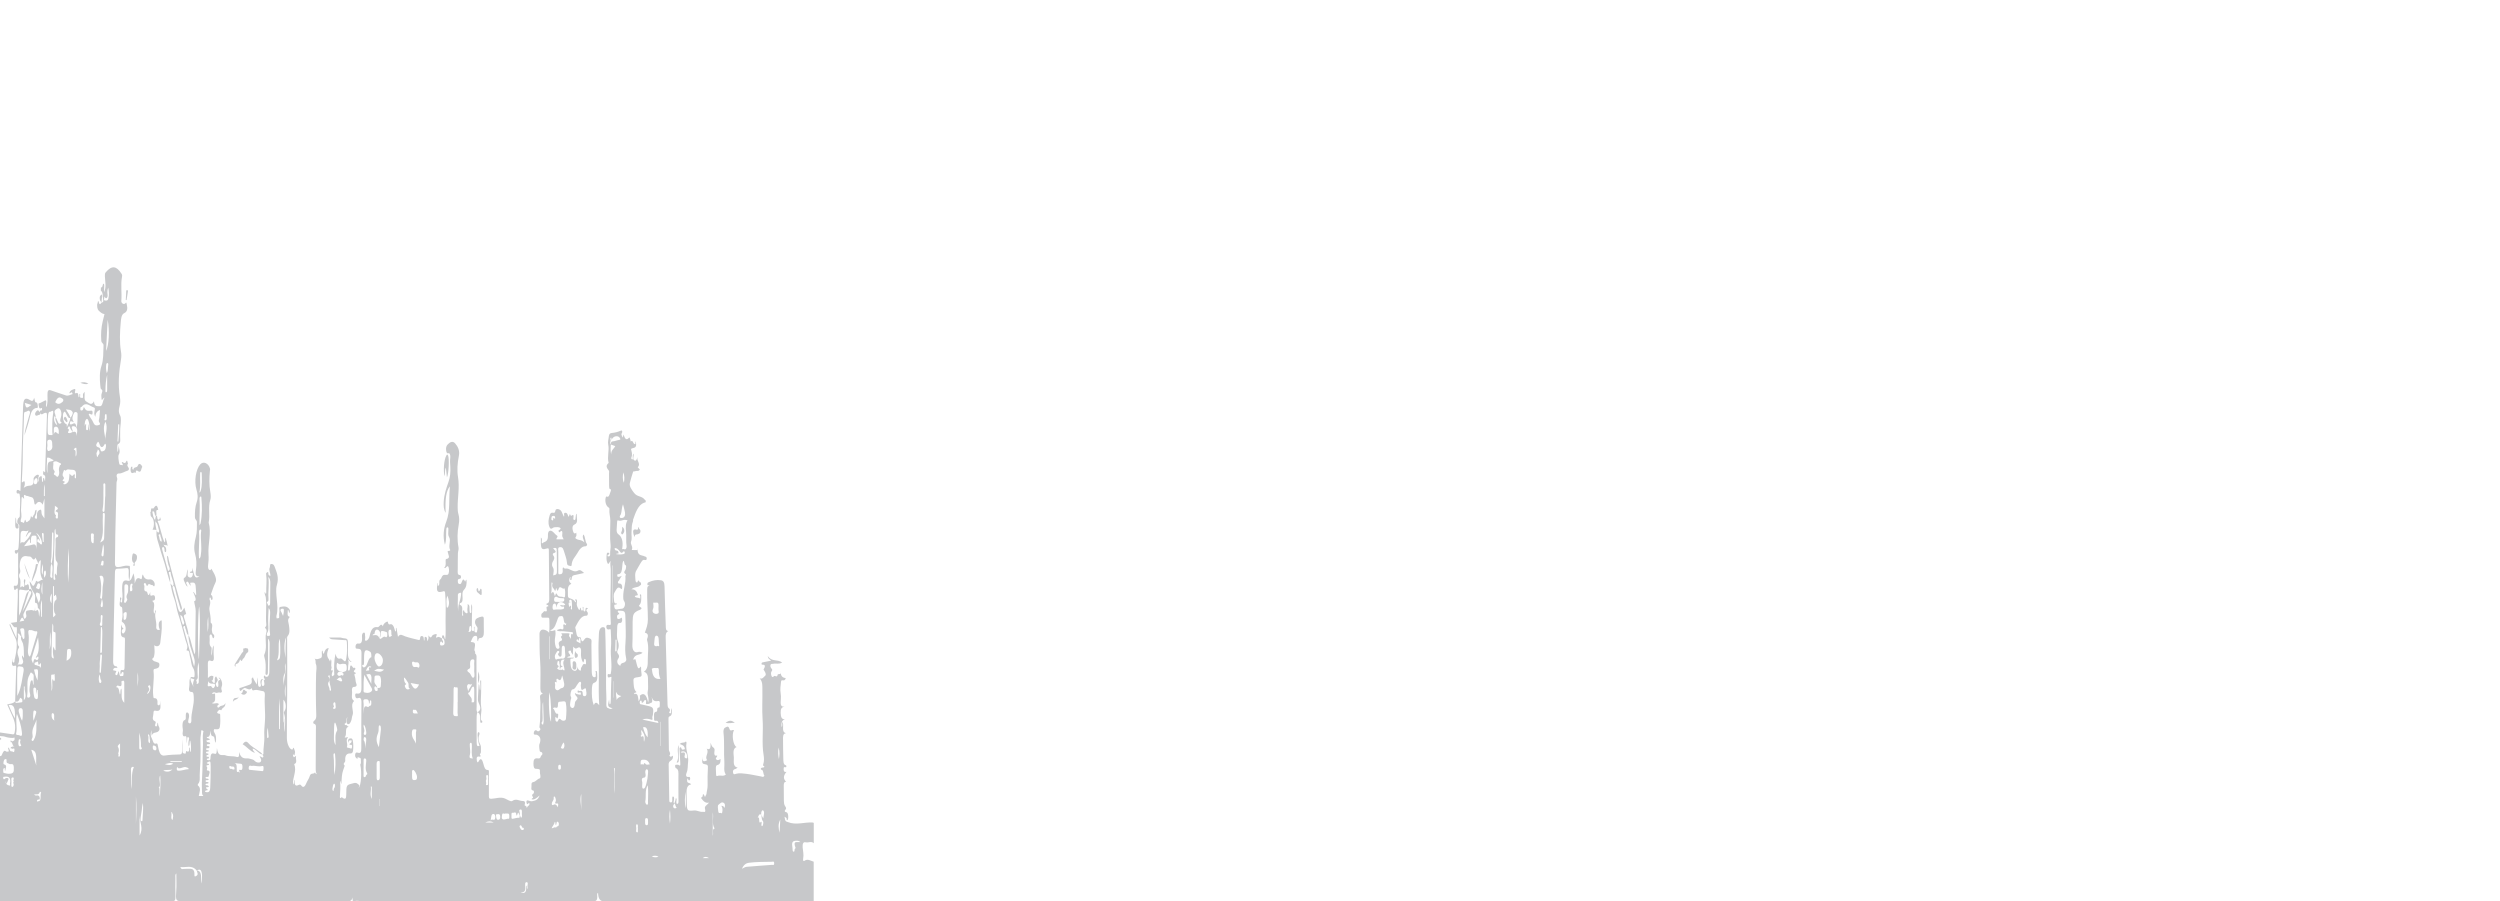 <?xml version="1.0" encoding="UTF-8"?><svg id="Factory_-_Back" xmlns="http://www.w3.org/2000/svg" viewBox="0 0 1160 418.25"><defs><style>.cls-1{fill:#c7c8ca;stroke-width:0px;}</style></defs><g id="tJb7if.tif"><path class="cls-1" d="m0,342.25v1.21c.14-.25.35-.45.66-.55-.17-.38-.41-.54-.66-.66Zm79.03-71.69l-.05.03s.05.05.07.08c-.01-.04-.01-.07-.02-.11Zm1.15,1.42h-.01l.05.05s-.03-.03-.04-.05Zm41.58,78.07l-.03.07s.03-.01.04-.02c-.01-.01-.01-.03-.01-.05Zm99.75-19.61h-.01l.02.02h0s-.01-.02-.01-.02Zm140.77-18.12c.07-.23.07-.58.08-1.12-.07.4-.1.77-.08,1.12Zm11.57,78.49c1.25.37,2.55-.72,3.74.46v-9.47c-.2-.06-.39-.16-.59-.17-3.81-.21-7.62,1.38-11.44-.2-1.1-.45-1.16-.08-1.54-2.48.36.26.73.38.96.74.13.21-.16,1.05.37.84.17-.07.36-.59.38-.92.08-1.3-.07-2.66-1.02-2.79-.7-.1-.71-.62-.37-.99.77-.85.26-1.27-.1-1.86-.4-.66-.52-1.49-.52-2.39,0-2.36-.03-4.71-.05-7.07-.01-1.01.17-1.8,1.13-1.75-1.44-1.4-1.4-2.74.12-4.61-.76.14-1.26.01-1.31-1.17-.06-1.44.51-.98.99-.96.1.01.28-.21.29-.35.02-.18-.09-.55-.16-.56-1.35-.2-1.22-1.91-1.27-3.26-.1-2.81-.09-5.63-.12-8.45-.02-1.47-.2-3.08,1.45-3.22-2.56-.38-.71-3.82-1.77-5.21-.28.81.28,1.79-.33,2.37q-.49-2.93,1.59-3.68c-1.45.25-1.97-.68-2.04-2.89-.07-2.03.5-2.63,1.79-2.91-2.1.37-1.8-1.66-1.7-3.39.06-.96.07-1.88-.1-2.8-.33-1.82,0-3.64.18-5.38.12-1.27,1.26-.11,1.79-.89.14-.2.37-.26.31-.81-1.38-.07-2.15-.95-2.23-2.27-.11.42-.42.45-1.29.54-.04.01-.11.08-.12.14-.32,1.75-1.24.15-1.78.78-.33.36-.81.6-1.07-.06-.26-.65-.44-1.57-.02-2.18.34-.49.48-.76.06-1.23-.38-.44-.76-1.11-.56-1.74.23-.76.88-.45,1.36-.58,1.21-.31,2.48.36,4.08-.58-2.33-1.7-4.7-.13-6.71-3,.33,1.77,1.06,1.34,1.52,2.14-1.42.29-2.65.52-3.87.79-.25.05-.52.15-.52.67,0,.13.09.38.13.38,1.19-.03,2.07.16.79,2.27,0,.02.48.7.68,1.13.25.52.6,1.3.11,1.72-.71.6-1.28,1.78-2.58,1.23,1.45,1.59,1.23,3.55,1.26,5.23.09,4.62-.23,9.28.1,13.84.4,5.5-.46,11.05.47,16.53.22,1.26.31,2.95-.19,4.31-.37.99.64.51.5,1.2-.49.59-1.23-.06-1.63.86.06.6.37.38.57.51.77.47.51,2.03,1.12,2.67-.47.94-1.08.46-1.63.37-2.29-.4-4.56-.95-6.85-1.21-1.53-.18-3.08-.43-4.62-.02-.5.13-1.22.59-1.43-.43-.27-1.36.47-1.66,1.15-1.82.18-.05.34-.21.97-.6-2.42-.44-1.67-3.1-1.77-4.76-.09-1.59-.69-4.08,1.27-4.8-1.65-.7-2.34-5.94-1.22-7.78-.65-.59-1.6.95-2.13-.72-.5-1.58-1.25-.82-1.94-.51-.83.37-.87,1.67-.77,2.5.5,4.45.05,8.96.39,13.39.16,2.01-.52,4.31.69,5.87-1.1.99-2.28.33-3.42.52-.43.07-1.11.72-1.11-.67.01-1.49-.47-4,.47-4.21,1.3-.3,1.6-1.06,1.61-2.83-.66.36-1.48.9-2.07.08-.47-.65.59-.81.49-1.76-1.25.59-1.5-.66-1.24-2.04.23-1.22-.44-1.56-.67-1.7-.64-.41-.79-1.31-1.17-2.16.09,1.99.05,3.65-1.78,2.77,1.34,2-1.21,3.82.27,5.34-1.12.51-2.43,1.41-2.12-1.72-.45,3.35-.37,3.41,1.62,3.74.71.12.85.63.79,1.52-.17,2.69-.18,5.48-.13,8.08.03,1.72-.46,2.86-.56,4.3-.37-.1-.47,2.2-1.06.28-.18-.58-.65-.46-.63.02.03,1.1-.66.95-.83,1.3.99,1.34,1.96,2.61,3.75,2.19-1.02,1.23-2.19,1.63-1.9,2.78.55,2.15-.51,1.42-.91,1.48-1.4.23-2.72-.76-4.15-.62-3.36.32-3.37.23-3.41-5.01,0-.31-.01-.63-.01-.94.02-2.6-.62-5.68,2.07-6.13-.62-1.17-2.49.01-1.68-2.91.33.39.41,1.39.96.95.15-.12.29-.52.28-.78-.03-.98-.54-.75-.9-.72-1.17.09-1.19-1-.73-2.07.64-1.51.43-3.18.65-4.76.44-3.14-1.36-5.76-.74-8.9.06-.34-.18-.91-.45-.63-.75.77-1.74.02-2.66,1.06,1.07.51,2.14.49,2.38,2.39-.54.02-1.23.61-1.53-.14-.2-.51-.25-.88-.64-.69-.49.23-.31.92-.29,1.4.08,1.96.18,3.92.31,5.88.07,1.04.01,1.48-.74.91-.32-.24-.75-.11-1.13-.13-.26,0-.56.09-.54.59.02.34.18.91.34.97,1.44.56,1.22,2.24,1.2,3.94-.04,3.38.02,6.77.02,10.15,0,.96.23,2.54-.58,2.49-.7-.03-.28-1.49-.26-2.34,0-.06-.15-.12-.38-.28-.13.88-.35,1.7-.69,2.41-.32-.06-.38-.41-.31-.81.14-.88.49-2.15-.22-2.36-.63-.18-.4,1.18-.43,1.88-.03.8-.31.82-.7.83-.5,0-.69-.24-.7-1.08-.08-5.2-.2-10.39-.26-15.59-.01-.89-.21-1.92.72-2.51.28-.18,1.52-.84,1.23-2.52-.57.41-1.12.9-1.64-.03.89-1.08-.21-1.79-.22-2.75-.02-4.61-.12-9.23-.19-13.85-.01-.63-.08-1.37.44-1.55,1.45-.51,1.18-2.08.99-3.93-.12.46-.18.66-.23.86-.15.55.28,1.73-.41,1.62-1-.15-.02-.92-.08-1.4-.03-.27-.15-.66-.29-.73-.98-.49-.84-1.85-.88-2.95-.29-10.01-.53-20.02-.84-30.02-.05-1.44.05-2.5,1.25-3.1-1.24-.04-1.17-1.19-1.2-2.23-.21-6.15-.46-12.29-.58-18.43-.04-1.94-.56-2.7-1.67-2.88-1.87-.3-3.7.03-5.51.82-.35.15-.75.24-.78.89-.06,1.09.66.29.93.91-1.1-.08-1,1.12-1.02,2.21-.12,4.44.32,8.85.32,13.3.01,2.45-.7,4.17-1.4,6.16,1.1.3,1.89.91,1.05,2.91-.07.16-.05.5,0,.69.9,2.97.27,6.06.3,9.1.01,2.07.04,4.26-1.8,5.46,1.91.56,1.95,2.43,1.9,4.38-.03,1.58.2,3.29-.11,4.7-.39,1.72.81,3,.18,5.17-.74-3.43-1.91-4.9-3.87-3.14q.42,1.21-.54,2.64c-.29-1.83-.21-4.21-2.15-3.34.25-1.14.93-.41,1.12-1.03-1.39-1.18-1.26-3.56-1.38-5.32-.1-1.49,1.27-1.39,2.08-1.53,1.9-.32,1.89-.26,1.5-2.96-.1-.66.12-1.39-.15-2.04-1.23,1.54-1.34,1.39-2.46-3.19-.3-.59-.81.57-1.06-.17.93-2.63,2.84-1.64,4.32-2.98-.8-.38-1.43-.6-2.08-.36-1.63.62-2.8-.77-2.65-3.51.19-3.52.06-7.04.12-10.56.05-3.34.41-4.06,2.47-5.13.56-.29,1.26-.27,1.71-1.06-.31-.72-.97-.43-1.24-1.3,1.23-1.06,1.06-2.85,1.04-4.57-.01-.43-.06-.78-.43-.57-.49.27,0,.56-.01.84-.01.29,0,.59,0,1.12-.82-.69-1.75-.17-2.53-.97.42-.9,1.05-.19,1.43-.79-.5-1.77-1.36-2.69-3.02-2.56,1.53-1.41,2.93-.63,4.01-1.8.17-.2.5-.09.5-.63.01-.42-.08-.94-.36-.83-.46.19-.75-1.93-1.32-.12-.15.48-.87.04-.91-.63-.08-1.65-.5-3.4.46-4.88.67-1.03,1.21-2.29,1.9-3.31.44-.66.84-1.53,1.62-1.5.43.02,1.2.48,1.21-.67.01-.91-.76-.77-1.21-1.03-.27-.16-.57-.21-.86-.27-1.28-.28-2.38-.82-2.12-3.54-.1.41-.12.98-.15.98-.87.02-1.74-.01-2.61-.03.82-1.51-.79-2.65-.3-3.94.55-1.4.1-2.83.2-4.21.21-3.13-.01-3.16.75-5.37.04-.1-.09-.34-.06-.44,1.21-3.5,2.43-7,5.19-8.01.27-.1.65.12.74-.52.08-.61-.29-.62-.51-.9-1.42-1.84-3.4-1.08-4.97-3.18-1.1-1.47-2.3-3.02-1.88-4.62.44-1.68.93-3.48,1.49-5.15.09-.27.68-.05,1-.22.67-.37,1.5.26,2.13-.79-.38-.39-.69-.71-1-1.03,1.67-1.66-.71-3.01-.07-4.71-.39.87-.57,1.92-1.39,1.55-1.25-.57-.07-2.19-.5-3.21-.37.61-.36,1.22-.33,1.84.03.43.2,1.04-.34.84-.24-.1-.49-.5-.3-.9.65-1.4.09-2.64-.19-3.89.92-.92,3.11.21,2.18-3.52-.41.27.14,1.25-.31,1.27-.46.02-.81-.59-1.06-1.18-.18-.41-.67-.45-.88,0-.5-2-.58-2.14-.95-1.71-.82.96-1.59.71-2.07-.65-.11-.33-.27-.61-.42-.92-.19.39.01,1.07-.4,1.37-.09-.75-.92-1.18-.24-2.23.2-.32.13-1.28-.54-.97-1.38.64-2.8.97-4.23,1.1-.63.06-1.27.37-1.35,1.51-.1,1.29-.58,2.52-.29,3.87.6,2.8-.61,5.71.2,8.5-1.67,1.4-.73,2.47.14,3.65.16.21.04.91.04,1.38,0,1.82,0,3.63.03,5.44.01.54.07,1.49.2,1.53,1.06.34.61.89.29,1.85-.39,1.17-.63,2.22-1.66,1.75-.2-.09-.33.2-.41.53-.44,1.63.1,3.71,1.18,4.44.29.2.62.33.55.92-.19,1.85.43,3.52.43,5.35,0,3.77-.34,7.55.12,11.33.16,1.34-.31,2.65-.22,4.08.08,1.28-.61,1.24-1.21,1.03-.07-1.11.95-.31.79-1.5-.44-.01-1.03-.51-1.16.63-.17,1.39-.23,2.95.35,4.09.56,1.09.84-.67,1.47-.93-.35,1.41.01,2.52.04,3.67.18,8.17-.47,16.35.01,24.53.04.69.25,1.62-.72,1.43-.21-.04-1.43-.4-1.34.95.07,1.07.82,1.36,1.54,1.03.26-.13.51-.03.53.5.08,2.67.31,5.56.09,7.98-.37,4.16.75,8.17-.11,12.18-.33.75-1.53-.62-1.44.87.09,1.63,1.13.4,1.77.57-.08,2.21-.21,4.41-.23,6.61-.08,5.93-.09,6.2-.66,6.03-.06-.59-.12-1.21-.22-2.12-.77,3.16-.61,3.49,1.67,4.02-.48.17-1.05.55-1.42.26-.59-.47-1.61.08-1.51-2.34.12-2.97-.16-6.03-.14-9.09.07-6.74-.14-13.47-.24-20.21-.03-1.58-.06-3.15-.15-4.72-.03-.58-.04-1.31-.58-1.45-1.37-.33-2.28.82-2.34,2.96-.02.63-.03,1.26-.07,1.89-.38,6.29.18,12.58.03,18.9-.09,3.92-.08,7.93.18,12.4-1.04-1.27-1.86-1.73-2.49-.01-.92-2.23-.99-4.74-.91-7.26.04-1.25.11-2.84,1.01-3.1,1.91-.55,1.47-2.63,1.42-4.53-.01-.46,0-1.02-.46-.95-.8.12.16.73-.12,1.14-.29.43.36,1.66-.56,1.73-.74.05-1.14-.42-1.27-1.52-.04-.31-.08-.63-.08-.94-.05-4.22-.08-8.45-.16-12.67-.02-.94.36-2.29-.47-2.7-.87-.43-1.91-.95-2.71.2-.74,1.07-1.28,1.64-1.68-.35-.06-.3-.11-.57-.39-.54-1.96.26-1.61-2.5-2.16-4.1-.11-.33-.12-.53.04-.81,1.36-2.52,2.63-5.25,5.08-5.12.35.01.56-.32.62-.84.03-.26.06-.49-.14-.76-.76-1.01-.74-1.05.25-1.82-.57-.11-1.1-.71-1.2.63-.04.55-.12.93-.52.81-.37-.11-.44-.56-.46-1.06-.01-.38.3-.96-.24-1.1-.26.52.38,1.47-.28,1.75-.49.2-.5-.55-.66-1-.15-.41-.34-.41-.37-.02-.09,1.17-.5.7-.7.33-.44-.85-1.02-1.64-.75-2.99.15-.72.03-1.67-.54-1.54-.79.18.68.94-.13,1.44-.6-1.2-1.51-1.53-2.44-1.84-.49-.16-1.09-.32-1.05-1.33.1-2.06-.59-4.65,1.59-5.42-1.17-1.05-1.23-1.64-.58-3.21.58.24-.41,1.22.28,1.4.21.06.42-.06.43-.44.08-1.8.96-1.73,1.74-1.9,1.35-.3,2.69-.6,4.04-.9-.92-.82-1.82-1.7-2.73-1.15-1.69,1.03-3.19-.26-4.7-.83-.76-.29-1.66.37-2.29-.72-.45.66-.07,1.51-.22,2.23-.25,1.2-1,1-1.53,1.08-.69.11-.48-.96-.49-1.58-.03-2.92-.05-5.84-.01-8.75.01-.81-.36-2.1.61-2.24.81-.11,1.5.02,1.93,1.57.52,1.92,1.35,3.61,1.51,5.79.09,1.27.84,1.13,1.41,1.31.29.1.68.28.72-.39.19-2.68,1.7-3.76,2.65-5.49.98-1.79,2.14-3.29,3.81-3.21.44.02.96-.69.63-1.11-.93-1.18-.66-3.33-1.61-4.39-.74,1.27.13,2.26.46,3.72-1.31-1.39-2.63-.91-3.76-1.66-.54-.36-.6-.35-.12-1.12.34-.54.09-1.05.12-1.55.02-.39-.11-.13-.23-.04-.92.62-1.16-.38-1.45-1.45-.33-1.28.11-2.2.71-2.43,2.17-.85.95-3.12,1.22-5.11-.65.5-.4,1.08-.52,1.46-.18.54.08,1.59-.68,1.46-.72-.12-.34-.96-.33-1.44.02-2.16-1.05.45-1.47-.9-.34-1.06-.49.58-.86.92-.39-.88-.52-2.02-1.58-1.9-1.07.12.02,1.64-.65,1.72-.34-.77-.65-1.56-1.01-2.29-.59-1.22-2.61-1.67-2.83-.52-.29,1.51-.85,1.05-1.36,1.03-.64-.02-1,.19-1.32,1.23-.54,1.78-.83,3.46-.17,5.26.73,1.99,1.6.23,2.42.27.93.05,1.96-.38,2.87.5-.22.63-.53.7-.81.84-.3.15-.21.47-.09.71.07.16.28.37.33.31,1.37-1.38,1.45-.35,1.26,1.52-.05.44.37.99.67,1.72h-3.3c-.24-.73,1.04-1.19.15-1.77-.78-.5-1.36-1.44-2.12-1.94-1.21-.79-2.09,0-2.01,1.8.1,2.66-.97,2.9-2.08,3.38-.28.12-.52.51-.68.4-.44-.86.45-1.94-.53-2.73,0,.96,0,1.71,0,2.46-.01,2.67.54,3.35,2.26,2.79.29-.09.59-.17.89-.21.42-.05.56.19.56.96.03,7.49.11,14.98.18,22.47.02,1.18-.2,2-1.04,2.14-.12.02-.22.18-.31.26.16.83.84-.01.95,1.05-.34.17-1.07-.03-.83,1,.34,1.43-.11,1.54-.76,1.31-.57-.2-.78.61-1.17.82-.51.27-.57.83-.51,1.47.06.74.49.68.83.69.7.02,1.4.02,2.09-.01.45-.02.81.07.8.96-.03,1.99.21,4-.13,6.08-.76-1.18-2.91-1.89-3.66-1.24-.41.34-.79.97-.78,1.65.04,4.22-.02,8.48.29,12.66.29,3.95.13,7.9.12,11.81-.01,1.79-.03,2.72,1.15,3.37-.74.27-1.46.45-1.29,1.81.38,3.03,0,6.05.04,9.04.03,1.69-.21,3.13-.35,4.69-.04.37.83.59.28,1.37-.35.51-.98.71-1.27.41-.87-.93-1.55.1-1.62.84-.11,1.22.86.72,1.28.86,1.76.59,2.27,2.17,1.3,4.54-.21.5.09,3.31.35,3.35.52.07.94.34,1.01.62.27,1.03-.49.97-.61,1.41-.44,1.62-1.31.99-1.98,1.04-1.08.06-1.5.7-1.5,2.41s.27,2.58,1.42,2.47c.3-.03.6.12.9.11,1.05-.03.54,1.4.72,2.09.16.64.44,2.1-.19,2.24-1.03.24-1.76,1.48-2.76,1.65-.6.11-1.15.35-1,1.53.12.86-.55,2.3.73,2.42.61.06.45,1.23.21,1.42-.58.46-.95.56-.29,1.65.36.61-.52.32-.58,1.02,1.3.4,2.33-.62,3.7-1.78-.92,2.48-2.27,2.34-3.42,2.67-.61.17-1.28-.22-1.93-.33-.3-.06-.64-.13-.76.43-.05.25.03.61.11.87.18.66.44.39.71.12.19-.18.44-.47.62.15-.08.83-.65.84-.97,1.29-.12.19-.35.89-.34.59.02-1.25-1.14-.78-.95-1.45.51-1.77-.41-1.74-.89-1.75-1.6-.02-3.12-1.33-4.88-.02-.64.47-2.22-.63-3.35-1.13-2.09-.92-4.27.03-6.41.11-1.11.04-1.09-.47-1.08-1.72.02-3.31.02-6.62,0-9.93-.01-.63.21-1.75-.43-1.71-1.37.08-1.68-1.21-2.13-2.87-.33-1.19-1-3.58-2.28-.99-.29.57-.6.3-.74-.44-.29-1.58.11-2.18,1.22-1.89.23.05.49-.2.74-.31-1.2-.5-.02-1.23-.07-1.85-.08-1.09.17-2.53-.19-3.21-.83-1.56-1.25-2.95-.55-4.85.13-.38.12-.98-.27-1.15-.11-.05-.31.09-.39.24-.44.83.15,5.29.8,5.94-1.2.89-1.38-.21-1.38-1.66-.01-3.39,0-6.78-.03-10.17-.01-1.26-.01-2.48.36-3.62-.59-.69-.34-1.71-.34-2.59-.05-7.09-.04-14.19-.09-21.29-.01-1.22.38-2.74-.71-3.46.45-.73-.35-1.03-.23-1.71.57-3.09.44-3.34-1.71-3.51.61-1.39.99-3.06,2.42-2.84,1.14.18.11,2.1,1,2.5.06-.96.28-1.53,1.04-1.53,1.11.01,1.69-1,1.63-2.87-.06-1.81-.02-3.62-.04-5.44,0-.52.08-1.13-.27-1.51-.4-.43-3.09.46-3.5,1.29-.71,1.46.01,2.48.63,3.35.55.77.05,1.45.03,2.15-.01.63-.42.49-.71.44-.7-.12-.49-.96-.55-1.62-.03-.34.3-.83-.13-1.06-.28.68.34,2.06-.44,2.09-.89.03-.59-1.46-.6-2.24-.03-2.59.08-5.19.13-7.79.01-.76.1-1.58-.25-2.53-.31,1.14-.14,2-.15,2.85,0,.49.26,1.24-.3,1.29-.49.04-.42-.7-.49-1.22-.14-1.01.31-2.46-.91-2.9.19,1.05-.16,1.9-.11,2.79.03.53.29,1.29-.09,1.45-.34.15-.79-.26-1.17-.53-.22-.15-.11-1.08-.57-.76-.43.31-.2.96-.23,1.48-.03.33.44.91-.17,1.02-.27-.28-.16-.72-.19-1.07-.12-1.49.63-3.52-1.06-4.04-.12-.04-.15-.75.05-.77,1.53-.17,1.22-2.24,1.16-3.4-.06-1.31.07-2.15.7-2.8,1.11-1.13,1.36-2.74,1.18-4.66-.42-.04-.58,1.07-.66.87-1.03-2.24-1.33-.07-1.78.72-.36.63-.73.39-1.1.28-.43-.12-.5-.66-.51-1.26-.02-.91.37-.97.8-1.02.31-.04.64-.22.7-.72s-.2-1.05-.48-1.04c-1.32.02-1.06-1.44-1.03-2.63.07-2.51-.05-5.02.07-7.54.04-.93.46-1.73.28-2.65-.67-3.57-.56-7.11.1-10.65.3-1.63.32-3.3-.15-4.86-.29-.97-.32-1.94-.34-2.98-.08-4.71.99-9.28.16-14.19-.51-3.01-.28-6.54.4-9.8.53-2.56-.57-4.46-1.75-5.82-1.07-1.22-2.28-.66-3.36.42-.68.67-.98,1.58-.81,2.8.14,1.01.36,1.65,1.24,1.34.34-.12.87.93.7,2.05-.21,1.39-.09,2.82.01,4.23.16,2.48-.07,4.8-.85,7.06-1.01,2.89-2.03,5.83-2.21,9.22-.09,1.77-.08,3.53.9,5.14-.3-6.63.22-10.17,1.97-12.32-.6,5.71.29,11.28-1.68,16.36-1.26,3.26-1.68,6.85-.64,10.74.81-2.22.46-4.49.62-6.64.04-.58.02-1.47.56-1.42.58.05.42.94.41,1.51-.02,1.1-.25,2.03.41,3.15.92,1.59-.6,4.04.47,5.86,0,.03-.04.11-.05.14-.35.52-.92-.03-1.17.57.25,1.43,1.57,3.12-.59,3.44-.44.07-.32.9-.31,1.41.04,1.01.1,2-.72,2.67.34.09.46.19.53.14.53-.36,1.17-1.62,1.59-.23.32,1.03.22,3-.48,3.3-.99.41-2.1-.74-2.93,1.54-.29.79-1.07.55-.93,2.28.05.68-.19,1.22-.48,1.29-.69.16.3-1.15-.36-1.17-.63,3.77-.18,4.51,2.2,3.92.33-.08,1.21-.67,1.32.55.4,4.3.3,8.65.22,12.97-.06,2.83.23,5.69-.15,8.59-.57-.51-.31-1.95-1.1-1.84-.57.08-.26.85-.35,1.3,1.02,0,1.18,1.72,1.15,2.36-.05,1.03-.95,1.09-1.6,1.06-.45-.02-.57-.48-.5-1.13.05-.59.28-.71.62-.71.28,0,.43,1.22.76.27.19-.56-.39-.77-.46-1.28-.02-.16-.03-.31-.05-.46-.66-.26-1.32-.93-2-.56-1.7.92.08-1.31-.51-1.35-.2-.02-.41-.13-.59-.06-.51.21-1.21.27-1.47.81-.69,1.42-1.13.41-1.73-.25.15,1.04.12,1.93-.48,2.75-.16-.88.01-1.94-.8-2.03-.95-.1-.11,1.57-.76,1.75-.18-.79.09-1.93-.84-2.11-.75-.15-.91.31-.99,1.29-.03.4-.32.59-.6.52-2.11-.54-4.23-.97-6.32-1.7-1.16-.4-2.25-1.49-3.3.24-.25-1.45-.49-2.83-.73-4.22-.66.41.26,1.46-.52,1.77-.46-1.25-.63-2.92-1.79-3.41-.52-.22-1.35.85-1.66-1.05-.09-.54-1.36.23-1.94,1.04-.18.24-.26.66-.38,1-.93-1.99-1.59.52-2.45.37-2.04-.34-3.09,1-3.71,4.2-.22,1.16-1.04,1.99-1.56,2.1-1,.23-.3-1.3-.49-1.88-.2-.63.17-1.85-.49-1.89-.72-.04-1.09.89-.99,1.94.2,2.35-.28,3.41-1.88,3.12-.52-.09-1.12.46-1.13,1.48,0,1.13.61.87,1.09.94.83.12,1.72.06,1.69,2.1-.06,5.13-.1,10.25-.01,15.37.03,2.13-.16,3.42-1.74,3.36-.38-.02-1.33-.48-1.14,1.05.12,1,.59,1.33,1.37,1.02.79-.32,1.53-.02,1.51,1.91-.08,7.07-.09,14.15-.07,21.23,0,1.65-.18,2.54-1.4,2.25-.48-.12-1.22-.45-1.43.68-.24,1.29.43,1.77,1.05,2.18-.06-1.48.59-.49.89-.56.36-.09.71.26.68.89-.02.77.24,1.66-.27,2.29.82,3.66.38,9.75-.78,10.84.51-1.42.44-1.21-.5-1.97-.86-.69-1.6-.3-2.39-.11-2.77.69-2.81.71-2.84,5.21-.02,1.62-.29,2.16-1.32,1.67-.35-.17-.71-.75-1.12-.29-.5.56-.51-.13-.5-.53.07-2.36.41-4.69.03-7.18.58.29.19,1.05.67,1.24.03-.55.05-1.07.08-1.59.21-3.19.26-3.42,1.4-6.62.02-.06.04-.2.03-.22-1.16-1.04.35-1.35.27-2.29-.21-2.56.82-3.44,2.33-3.34.56.03,1.16-.17,1.28-1.25.18-1.57.19-3.14-.1-4.69-.24-1.28-.9-1.09-1.48-.98-.69.13-.81.86-.63,2.07.35-1.86,1.02-1.04,1.56-1.22.06,1.45-.78,1.19-1.05,1.78.36.75,1.33-.45,1.23,1.22-.03.53-.18.98-.57.78-.63-.32-1.97-.32-1.82-.7.61-1.5-.81-3.27.57-4.39-.64-.5-1.11.45-1.61-.23,1.4-.83-.38-4.68,2.01-4.7-.69,0-.96-1.2-1.63-.84-.3.16-.43-.67-.37-.68,1.08-.16.48-1.97,1.26-3.06-.21,1.48-.8,2.86.21,3.24.83.31,1.35-.85,1.7-1.93.2-.62.18-1.45.43-1.99.94-2.05-1.15-4.82.66-6.61.13-.12.08-.26-.05-.35-1.43-.9-.59-2.86-.79-4.32-.18-1.33.12-2.06,1.09-2.04.54.02,1.36-.4.92-1.44-.49-1.13-.34-2.42-.71-3.42-.46-1.29,0-1.25.51-1.33.12-.76-1.99-.35-.35-1.91.23-.22.07-.95-.37-.76-.33.14-.52.09-.78-.32-.67-1.08-1.21-1.15-1.29.68-.03.55-.21.98-.54.94-.57-.07-.28-.84-.3-1.29-.08-1.27.58-2.48-.08-3.88.71.26.87,1.39,1.72,1.08-2.26-1.28-1.63-4.1-1.69-6.55v-.47c0-3.74,0-3.73-2.3-3.94-.39-.04-.79-.27-1.18-.28-1.69-.03-3.38-.01-5.3-.01.66.78,1.17.81,1.67.84,1.85.14,3.7.24,5.55.37.42.02.96-.26,1.03.84.14,2.51.19,5.04-.23,7.49-.31,1.84-.58,1.88-1.72.68-.35-.37-.74-.59-1.13-.48-.98.27-1.72-.16-2.16-2.25-.75,3.25-.69,5.99-.64,8.74.01.54.25,1.37-.41,1.42-.22.02-.44.65-.62.16-.17-.49-.09-1.08.12-1.57.15-.34.47-1.12.21-1.03-1.38.48-.32-1.04-.52-1.5-.45-1.05.31-2.49-.31-3.6-.34.08-.27,1.48-.47.89-.35-1.03-1.14-1.52-1.25-2.75-.1-1.14.26-2.12.72-3.35-1.4.04-1.89,1.33-2.26,2.59-.74.06-.23-1.36-.82-1.41-.44,1.13.49,3.16-.8,3.53-.81.24-1.69.8-2.68.1.68.74.38,2.05.52,2.36.7,1.55.23,2.88.19,4.43-.17,6.51-.16,13.03.07,19.55.04,1.11-.21,2.06-.92,2.52-.6.39-.65,1.3-.14,1.43,1.21.3.9,1.6.89,2.66-.01,5.68-.06,11.36-.09,17.04-.01,1.24-.11,2.51.43,3.67-.55.08-.67-.96-.78-.78-.67,1.1-1.91-.14-2.45,1.82-.32,1.13-1.09,2.01-1.57,3.21-.34.84-1.23,2.72-2.38.99-.35-.54-.9-.37-1.29-.16-1.34.69-1.93-.02-1.73-2.48-.57.7-.08,1.76-.73,2.22-.35-3.27,1.84-6.09.53-9.34-.01-.03.05-.17.08-.18,1.6-.56.37-2.47.81-3.57-.52-.4-.97,1.18-1.34-.04-.63-2.02.8.4.64-.71-.02-.14.03-.32.08-.45.31-.89-.02-1.47-.31-2.22-.52-1.35-.51.28-.82.3-1.22.1-2.54-2.58-2.55-5.25-.03-6.52.05-13.04.13-19.56.11-8.7,0-17.41-.01-26.11,0-.61-.13-1.31.26-1.76,1.19-1.38.78-3.33.58-5.01-.16-1.32-.9-2.4.23-3.61.36-.39-.23-.37-.44-.53-.77-.62-.23-1.8-.37-2.7,0-.05.13-.13.19-.19.44.18.18,1.21.67,1.35.19-.53.23-1.26.02-1.58-1.24-1.88-2.82-1.47-4.3-1.22-.85.14-.26,1.55-.41,2.35-.11.59-.21,1.27-.13,1.83.24,1.57-.66.77-.96,1.19-.14.19-.46-.67-.27-1.36.67-2.46.41-4.89.15-7.43-.22-2.23-.58-4.8.03-6.78,1.09-3.59-.16-6.01-1.14-8.7-.36-.98-1.01-1.03-1.58-1.02-.65,0-.34,1.14-.59,1.66-.64,1.33.46,2.44.27,3.92-.47-.34-.96-.23-.94-1.31.02-.81-.34-.57-.6-.34-.21.18-.51.06-.4.88.39,2.79-.03,5.63.04,8.45,0,.21-.08.43-.13.7-.2-.36-.37-.66-.58-1.03-.19,1.13.39,1.76.49,2.48.53,4.21-.18,8.51.25,12.73.09.98-.89,1.28-.52,1.58,1.27,1.01.31,2.36.25,3.36-.2,3.01.66,6.24-.69,9.05-.11.22-.02.81.09,1.14.69,2.14.64,4.41.52,6.71-.03.55-.21,1.37.42,1.46.57.07.65-.68.67-1.28.06-1.88.07-3.78.07-5.67.01-3.29,0-6.58,0-9.87.84.89.74,2.01.73,3.06-.03,4.14-.11,8.27-.13,12.41-.02,1.73-.85,2.71-1.89,2.08-.19-.11-.29-.78-.56-.25-.17.32-.18.81.06,1.06.66.69.04.75-.18,1.02h0s.01.02.01.02c.05.19.13.4.14.6.04.63.36,1.36-.19,1.83-.28.24-.59.28-.81-.17-.29-.63-.22-1.41-.09-2.03.17-.81.59-.53.94-.24-.36-.36-.72-.88-1.17-.43-.44.44-.47,1.25-.3,1.91.21.83.21,1.45-.42,1.52-.52.05-.78-.56-.81-1.38-.04-.84-.08-1.68-.14-3.06-.38,1.33-.06,2.34-.57,3.35-.44-1.51-1.51-2.04-1.64-3.79.13.92-.76.68-.62,1.35.45,2.15-.57,2.35-1.42,2.69-1.21.47-2.45.79-3.66,1.27-.16.07-.82-.2-.48.9.25.79.46.57.8.3.6-.49,1.22-1.31,1.88-1.08,1.03.36,1.99,1.18,3-.01.09,1.67.98.95,1.39.89,1.28-.17,2.48.39,3.72.54.75.09,1.01.81.92,1.95-.31,4.03.35,8.05.04,12.08-.17,2.23-.41,4.7-.29,6.65.18,2.99-.54,5.68-.41,8.52,0,.06-.28.15-.47.23.07.42.56.47.42,1.03-.16.59-.49.31-.76.18-.33-.16-.65-.35-.98-.53.23.83,1.07,1.54.65,2.43-.36.77-1.2.66-1.85.49-.33-.09-.69-.28-.96-.59-.73-.84-1.56-.8-2.38-1.08-1.65-.56-3.79.95-4.95-3.11.07,1.93-.06,2.61-1.2,2.26-1.68-.52-3.5-.06-5.14-.73-1.33-.54-3.42,1.19-3.95-3.42-.16,1.7.04,3.08-1.09,2.69-1.04-.36-1.87-.3-1.9,2.11-.02,1.33-.98.85-1.59.74-.05-.01-.09-.23-.13-.34.2-.67.95.22,1.01-.84-.32-.59-.91.1-1.16-.56.07-1,.9-.04.95-1.02-.33-.54-.95.22-1.18-.72.36-.77,1,0,1.35-.65-.27-.85-1.13.13-1.32-.99.48-.67,1.25.23,1.65-.85-.28-.9-1.13.09-1.33-.99.46-.74,1.18.1,1.63-.7-.47-.99-1.45.05-1.82-1.32.57-.13,1.09-.25,1.66-.38-.37-1.07-1.13-.16-1.51-1.33,1.18.34,1.64-.67,1.81-2.89.23,2.3.23,2.32,1.4,2.74.33.11.3.53.42.84.23.62.04,1.57.58,2.02.34-2.23.21-3.37-.67-4.8-.2-.34-.29-.58-.21-.98.16-.72.46-.49.84-.46.73.05,1.77.19,1.96-1.09.28-1.79.26-3.76.16-5.62-.05-1.04-1.18.03-1.43-1.22.22-.27.45-.56.7-.83.32-.35.57-.35,1.13-.06.06.03.19-.04.21-.12.39-1.32,1.86-.97,1.82-3.22-.73,1.64-1.92.85-2.76,1.79-.25.29-.75.57-.94.03-.31-.89.52-.76.67-1.36-1.02-1-2.17.32-3.27-.48,2.11-.27,1.44-2.59,1.49-4.25-.44-.45-.87.48-1.41-.22.53-.56,1.11-.61,1.57-.34.74.45,1.45-.37,2.18.02.06.03,1.19.04.75-1.05-.43-1.04-.01-1.58.15-2.33.31-1.4-.72-3.76-1.56-3.61.02.54,1.25.73.42,1.14-1.04.53-.55,1.27-.56,2.06-.01.44.07,1.03-.33,1.15-.16.05-.48-.1-.51-.28-.1-.47-.59-.8-.27-1.43.19-.36.42-.66.63-1,.35-.57.13-1.01-.16-1.38-.2-.25-.24-1.03-.64-.66-.19.17-.43.63-.41.91.33,4.02-.97.95-1.6.95.95.05.83-1.18,1-2-.87-.67-1.68-.23-2.58.78,0-2.14.07-4.01-.02-5.87-.09-1.81.21-2.72,1.45-2.14.93.43,1.48-.38,1.35-1.6-.19-1.79-.14-3.55-.04-5.55-.96,1.36-.55,3.18-1.01,4.78-.38-1.55.29-3.5-.13-3.91-1.33-1.27-.57-3.08-.79-4.59-.07-.46-.04-1.19.41-1.36.41-.17.61.28.78.83.13.45.33,1.26.72.76.37-.49.33-1.39-.19-1.7-.55-.33-.52-.97-.65-1.65-.23-1.23.75-2.92-.57-3.74-.04-.02-.03-.3-.02-.45.11-1.92-.31-3.7-.58-5.52-.23-1.6.93-3.13.06-4.76-.03-.06.04-.92.19-.96.69.03.4,1.81,1.08,1,.35-.43,0-1.84-.22-1.93-.5-.21-.41-.53-.26-.94.59-1.62,1.11-3.33,1.84-4.78.54-1.06.48-1.7.14-2.87-.48-1.64-1.35-2.63-1.92-3.81-.18.23-.36.68-.53.66-.95-.11-1.15-1.19-.99-2.38.24-1.63.31-3.18.19-4.89-.35-4.93,1.46-9.85.07-14.83.75-3.38-.38-7.08.75-10.45.37-1.09.22-2.52.01-3.73-.58-3.24-.5-6.48-.19-9.74.03-.38.16-.7.04-1.13-.71-2.51-3.04-3.53-4.5-1.95-2.02,2.19-2.93,7.87-1.79,11.66.6,1.99.85,3.82.12,5.92-.73,2.11-.86,4.46-.82,6.89.02,1.3.95,1.34.94,2.43-.03,2.26.09,4.5-.5,6.74-.65,2.48-1.11,5.24-.38,7.83.7,2.45.77,4.95.44,7.35-.29,2.08-.35,3.32,1.58,3.16-2.74,1.92-2.35-1.92-3.43-4.04.58,2.73-.83,1.22-1.02,2.34.51.2,1.08-.08,1.5.37-.22,1.63-.89,2.16-1.84,1.76-1.32-.55-.25-2.43-.76-3.7-.39,1.54-.2,3.4-1.45,3.96-.42.18-.34.96-.11,1.42.48.97.79,2.22,1.62,2.68-.09-.27-.2-.53-.27-.82-.11-.43-.65-.76-.23-1.31.37-.5.74-.1,1.03.36.3.49.5,1.16.98,1.3-.09-.5-.59-1.42-.01-1.38.77.04,1.96-.56,2.23,1.42.19,1.36.18,2.79.27,4.34-.66-.13-.78-1.49-1.42-1.47.34.84.72,1.65,1,2.52.28.85.33,1.67-.52,1.75.14,1.59.73,2.98.71,4.66-.09,5.88-.13,11.77-.21,17.65,0,.7.12,1.49-.39,2.39-.31-1.36-.67-2.34-.98-3.41-.54-1.88-.81-4.01-1.79-5.54-.05-2.49-1.07-4.42-1.55-6.66-.22-1.04-1.44-2.72.52-3.09-.29-.99-.56-1.96-.86-3-1.65,2.96-2.37,2.77-3.2-.59-.64-2.63-1.34-5.21-2.05-7.79-.15-.53-.28-.99-.13-1.55-.37-.44-.75-.87-1.12-1.31.5,2.49.99,5.03,1.86,7.26.83,2.14.98,4.62,1.73,6.83,1.34,3.93,2.37,8.12,3.46,12.25.38,1.42,1.39,2.78.47,4.57-.02.03.08.28.12.28,1.47-.34,1.12,1.85,1.5,2.88.59,1.6.39,3.73,1.41,5.17.68.96.81,2.64.66,3.85-.14,1.1-1.19-.11-1.75.52-.08.09-.13.22-.2.34h.01c-.74,1.18-.2,2.78-.5,4.11-.33,1.42-.01,2.32.99,2.32,1.07,0,.99.96,1.1,2.28.32,3.87-1.32,7.18-1.1,10.99.03.59-.25,1.54-1,1.26-.74-.28-.45-1.02-.37-1.65.05-.45.25-.86.29-1.31.07-.94-.08-1.85-.76-2.02-.71-.19-.72.68-.76,1.52-.04.75.27,1.72-.61,2.03-.76.27-.91,1.4-.92,2.56-.01,1.05.38,1.98.1,3.17-.15.64.04,2.12,1.04,1.71.56-.22.72.26.75,1,.03.78.05,1.56.07,2.34.14-.61.16-1.23.19-1.84.02-.55-.01-1.21.54-1.05.53.15.4.73.27,1.27-.24.93-.29,1.85-.1,2.91.79-.7.1-1.94.76-2.63.39,1.8.45,3.5.2,5.3-.84-.44.16-1.59-.71-2.13.1,1.55-.17,2.59-1.26,1.65-.03,0-.24.32-.25.5-.07,1.29-.67.63-1.02.63-.52-.01-.6-.71-.6-1.38,0-1.73,0-3.46,0-5.19-.18,1.79-.2,3.59-.18,5.38.02,1.12-.18,1.67-1,1.69-2.36.07-4.72.14-7.07.51-1.52.24-2.29-.82-2.78-2.81-.14-.59-.29-1.18-.37-1.79-.09-.63-.3-1.18-.68-1.01-1.5.66-1.57-1.42-2.21-2.56-.69-1.26-.38-2.4-.12-3.65.04.88.07,1.76.11,2.64.64-1.69,1.72-1.31,2.59-1.71,1.03-.48,1.47-1.47.63-2.83-.32-.51-.02-1.24-.48-1.56-.18.7-.05,2.04-.81,1.73-.69-.28-.13-1.09-.03-1.7.08-.49-.26-.64-.47-.73-1.59-.69-.55-2.4-.57-3.67-.02-1.61.82-1.16,1.32-1.09,1.5.22,2.17-.63,1.86-3.07-.06-.49,0-1.02,0-1.52-.19.59,0,1.24-.29,1.74-.18.31-.45.37-.7.22-.17-.11-.38-.21-.34-.64.15-1.61-.21-2.66-1.33-2.59-.6.03-.53-.4-.62-1.11-.46-3.79.6-7.52.14-11.31-.08-.69.05-1.21.64-1.2.39.01.78-.19,1.17-.34.51-.21.91-.53.9-1.58-.02-1.09-.56-.93-.94-1.13-.83-.43-1.81-.22-2.49-1.59.94-.34,1.05-1.47,1.18-2.76.11-1.19-.15-2.32-.13-3.59,1.17,1.02,2.65.43,2.79-1.14.27-2.94.88-5.83.68-8.86-.04-.57.11-1.73-.3-1.51-.38.2-1.12.68-1.1,1.77.01.93.07,1.88.6,2.53-.9.39-1.92.09-1.75-1.43.28-2.46-1.05-4.7-.19-7.1.03-.09.07-.51-.16-.43-.42.34-.07,1.31-.57,1.53-.98-1.68,1.06-4.62-.99-5.87.5-.36,1.45,0,1.36-1.48-.09-1.45-.88-1.28-1.52-1.03-.88.36-.71-.64-.7-1.63-.45,1.33-.91,2.13-1.32.43-.21-.9-.57-.64-.91-.78-1.1-.48-.11-2.16-.68-2.97-.15-.22-.07-.62.15-.77.61-.39.76.41,1.03.95.09.18.24.64.44.17.65-1.56,1.43-.11,2.14-.28.42-.1.87,1.18,1.15.22.27-.94-.25-1.85-.76-2.32-.42-.37-.97-.58-1.44-.52-1.42.19-2.62-.21-3.21-2.28-.7.43-.15,2.68-1.12,2.05-1.57-1.01-2.15.21-2.71,2.15.08-1.72-.11-3.24-.56-4.77-.66,1.7-1.04,3.91-2.63,3.49-1.95-.53-2.6.28-2.63,3.45-.02,1.79.41,3.58.02,5.37-.1.44.18,1.38-.39,1.22-.57-.16-.39-.85-.11-1.4.23-.44.06-.81-.19-.9-.39-.13-.35.42-.31.76.13,1.31-.9,3.29.84,3.73.1.02.19.52.2.81.07,1.64.33,3.37-.09,4.9-.27.99-.16,1.03.39,1.4,1.35.93,1.71,3.56.71,4.69-.32.36-.72.78-1.06.12-.27-.54-.26-1.26.16-1.63.34-.3.8-.29.03-.73-.25-.14-.39-.8-.7-1.51v1.77c.01,1.81-.62,4.14,1.45,4.26.36.02.38.67.37,1.13-.06,4.22-.12,8.44-.2,12.66-.02.92-.12,1.55-.95,1.32-.99-.27-1.15.72-.9,1.97.27.12.27-.08.34-.29.16-.49.42-.97.82-.74.36.22.2.83.18,1.25-.03.92-.5.44-.79.57-1.25.55-1.01-1.38-1.42-2.28-.46.78-.49,2.47-1.37,1.74-.55-.45.18-1.09.29-1.75-.51-.12-1.02-.25-1.56-.39.46-1.74,1.39-.72,2.1-1.24-.21-.24-.36-.56-.51-.56-1.63,0-1.56-1.68-1.51-3.51.12-5.05.17-10.1.28-15.14.17-8.2.36-16.39.54-24.59.02-1.12.1-2.02,1.04-2.04,1.45-.03,2.9-.13,4.35-.3.82-.1,1.04.42,1.02,1.62-.02,1.17-.16,2.4.24,4.21.58-2.51.29-4.45.3-6.33,0-.81-.51-.5-.83-.57-1.56-.33-3.06.58-4.61.61-1.15.02-1.57-.38-1.51-2.32.14-4.06.07-8.13.16-12.2.17-8.21.4-16.42.58-24.63.02-.81.61-1.33.22-2.39-.44-1.17.02-1.95.88-1.9,1.42.07,2.68-.94,4.03-1.3.48-.12.83-.77.5-1.3-.42-.68-.93-1.07-.3-2.04-.32-.29-.2-2.42-1.06-.56-.31.65-.93.25-1.41-.05-.11-.07-.25-.03-.37-.04-.17.74.64.64.37,1.48-.53-.26-1.4.11-1.59-.73-.29-1.35-.65-3.55-.23-4.23,1.1-1.77-.44-3.2.16-4.68-.52,1.08-.11,2.53-.76,3.55-.09-1.34-.31-3.48.28-3.74,1.42-.63.94-2.05.96-3.3.04-1.71-.05-3.4.15-5.14.19-1.57.39-3.79-.14-4.78-.9-1.71-.64-2.95-.23-4.55.33-1.27.35-2.64.13-3.96-.99-5.91-.49-11.73.48-17.5.21-1.26.22-2.44,0-3.71-.75-4.5-.51-9.07-.11-13.57.13-1.54.28-3.62,1.58-4.23,1.47-.68,1.7-2.08,1.2-4.14-.22-.94-.17-.97-.66-.42-.64.72-1.96-.03-1.86-1.14.34-3.69-.38-7.44.31-11.09.1-.55.15-.93-.17-1.45-2.38-3.78-4.55-4.03-7.34-.75-.44.51-.43.88-.42,1.86.05,2.35.84,4.92-.4,7.41.04-1.19.06-2.12.1-3.05.02-.44-.09-.96-.33-.9-.58.17-.28,2.01-1.2,1.69-.01.54-.13,1.44,0,1.55,1.1.89.68,2.66,1.01,3.97.32,1.24-.18,1.48-.79,1.59.01-.01.01-.03.02-.04l-.03.04c-.31.61-.85,1.02-1.06.25-.68-2.52-.56.48-.87.26-.1,1.31-.03,2.51.8,3.29.79.75,1.58,1.43,2.57,1.49-.31,1.23-.57,2.25-.81,3.28-.7,2.93-.92,5.88-.68,9.05.1,1.36,1.13,1.01,1.04,2.4-.18,3.16.08,6.31-.97,9.37-.92,2.67-.82,5.81-.56,8.82.06.68.18,1.83.41,1.92.88.37.52,1.33.33,1.79-.45,1.1-.09,2.08-.1,3.08.56.28.64-.84,1.39-.92-1,1.45-.83,4.17-2.28,3.97-.95-.12-2.5.45-2.65-2.31-1.16,2.36-2.46.66-3.52.15-1.34-.64-.68-2.83-.83-4.54-.4.5-.86.87-.77,1.73.13,1.36.13,1.05-.71,1.1-1.2.06-.18-1.6-.75-1.88-.5.28.25,1.45-.55,1.59-.21-.86-.05-2.56-1.25-1.83-.2.12-.59-.19-.46-.66.62-2.07-.53-1.2-.84-1.11-.68.2-1.39.53-1.76,1.63.42.65,1.2-1.4,1.52.51-1.06.24-2.02.99-3.12.6-2.3-.82-4.63-1.46-6.92-2.33-1.34-.5-1.66.3-1.62,2.22.03,1.82.2,3.73-.51,5.52-.11-.28-.21-.42-.2-.53.31-2.97.31-2.96-1.4-2-.43.23-.87.4-1.29.64-.32.18-.95-.05-.7,1.01.14.59.13,1.48.76,1.53.31.02.67-.5.81-.09.24,1.82-1.04.36-1.01,1.63.09.27.18.54.27.81.7.87,1.31-.11,1.95-.26.72-.17,1.13-.26,1.08,1.22-.29,8.5-.55,17.01-.84,25.51,0,.25.13.96-.26.7-.27-.18-.44-1.03-.65-.01-.09.42-.1,1.19.18,1.28,1.27.39.57,1.74.71,2.81-.53-.23-.14-1.43-.77-1.32-.46.4.09,1.42-.34,1.9-.7-.77-.06-2.11-.7-2.91-.38.32-.83.55-1.14,1.02-.26.41.23,1.37-.43,1.81.13-.83.02-1.63.33-2.34.11-.25.34-.64-.03-.94-.56-.46-2.41.98-2.28,1.92.41,3.04-1.2,3.06-2.14,3.12-.75.05-1.42.29-2.43.97.59-1.2.65-2.18.41-2.83-.3-.82-.8.58-1.3.21.16-4.01.45-7.94.43-11.86-.04-6.31.48-12.57.58-18.87.01-.84-.09-1.9.73-1.91.68-.01,1.43-1.1,1.97-.16.34.58-.21,1.58-.4,2.37-.17.74-.43,1.42-.61,2.15-.54,2.15-1.31,4.17-1.45,6.56,1.01-2.94,1.96-5.93,2.67-9.06.47-2.1,1.27-3.2,2.59-3.63.33-.11.96.31.93-.66-.01-.73-.15-1.89-.67-1.91-.88-.03-.64-1.27-1.04-2.19-.43,1.75-1.04,1.62-1.83,1.12-2.38-1.49-3.17-.71-3.3,3.17-.14,4.09-.25,8.19-.38,12.28-.27,8.88-.55,17.76-.83,26.54-.33.35-.41-.08-.57-.16-.48-.24-1.1-.45-1.24.49-.11.82.35,1.16.91.96.24-.09.47.06.55.56.52,3.21-.03,6.43.05,9.65.03,1.16-.69.99-.86,1.5-.19.61-.65,1.55.01,2.3l.13.09c.69.36.44,1.31.43,2-.05,2.66,0,5.33-.23,8-.12,1.31-.07,2.31-1.17,2.21-.27-.03-.83-.01-.62.87.13.58.38.94.93.71.34-.15.47-.84.6-.79,0,4.38.01,8.62,0,12.85,0,1.58.01,3.23-1.51,2.85-.59-.14-.57.52-.43,1.03.12.45.15,1.41.78.76.28-.29.57-.7.99-.41.18,4.98-.34,9.93-.35,14.92,0,.64-.19.58-.42.61-.74.1-1.47.2-2.54.35,1.05.77,1.35,2.49,2.5,1.95.36-.17.45.48.42.98-.05,1.19-.12,2.37-.21,4.21-1.18-2.61-2.07-4.61-2.97-6.61-.1.11-.2.21-.3.32.84,1.91,1.57,3.94,2.52,5.69,1.23,2.25.95,4.77.58,7.14-.17,1.12-.41,2.36-.73,3.49-.12.44.13,1.21-.44,1.23-.68.02-.49-.94-.65-1.83-.02,1.83-.62,3.95,1.34,3.28.67-.23.54.66.52,1.25-.15,5.08-.32,10.18-.48,15.26-1.04,1.22-2.37,1.03-3.69,1.5.59,1.33,1.05,2.36,1.51,3.39,1.18,2.65,2.62,5,2.06,8.84-.19,1.37-.29,1.72-1.07,1.6-1.96-.29-3.91-.57-5.87-.86v1.62c.77.22,1.55.05,2.29.33,1.15.43,2.56.62,3.88.59.22,0,.57-.66.64.29.04.58-.14.9-.46,1.02-.37.14-.76.58-1.11-.04-.13-.22-.26-.19-.3.07-.03.19.04.42.06.64.99-.44.72,2.51,1.84,1.72-.68.54-1.41,0-1.91.96.19.52.52-.01.67.25.32.54,1.31-.88,1.13.88-.16,1.57-.87.24-1.31.42-.89.38-.84-1.56-1.56-1.78-.26.74.4,1.08.21,1.86-.4,0-.92.25-1.26-.05-.82-.7-1.19.08-1.6.88-.31.58-.5,1.62-1.11,1.26-.04-.02-.07-.05-.1-.08v67.45h68.99c3.61,0,7.22-.08,10.83.04,1.2.04,1.72-.35,1.63-2.42-.12-2.74-.06-5.51-.03-8.27.01-.77-.22-1.77.43-2.21,0,2.74.18,5.51-.04,8.19-.33,4.11-.15,4.67,2.41,4.67h22.81c18.21,0,36.41-.01,54.62.03.85,0,1.51-.26,2.12-1.79-.44,1.93.27,1.9.81,1.72,1.14-.38,2.25.06,3.37.05,23.1-.02,46.2,0,69.3,0,12.64,0,25.27-.04,37.91.04,1.42.01,2.22-.33,1.96-2.87-.03-.38-.05-.99.42-.95q.12,3.78,2.56,3.78c27.38,0,54.76-.01,82.15,0,5.11,0,10.22.07,15.34.11v-18.46c-1.4-.38-2.75-1.48-4.22-.45-.74.53-.78-.47-.66-1.05.36-1.78-.11-3.42-.24-5.11-.14-1.75.32-2.68,1.38-2.37Zm-117.03-150.51c-.31.28.12,1.25-.48,1.17-.22-.15-.54-.2-.52-.67.02-.51.11-1.24.44-1.32.44-.11,1.18-.35,1.29.48.2,1.63-.47.12-.73.34Zm-160.26,75.66c.6,1.37,1.45,1.24,2.27,1.28.32.02.73-.17.92.45.16.52-.12.88-.32,1.2-.33.53-.82.52-1.06.03-.48-.98-.86-.52-1.48-.47-1.07.08-.08-1.61-.33-2.49Zm.04-29.75c.07,2.38.28,4.78-.26,7.09-.07-2.38-.26-4.77.26-7.09Zm-41.76-89.34c.17.02.34.04.51.06.04,2.67-.22,5.3-.46,7.94-.12-.01-.25-.03-.38-.04.11-2.66.22-5.31.33-7.96Zm-40.24-8.97c-2.38,1.74-2.52,1.7-3.1-.97,1.05.33,2.04.64,3.1.97Zm-7.66,145.44c-1.26-2.09-2.03-4.14-2.93-6.24,2.43-.33,3.1,1.04,2.93,6.24Zm-4.53,24.41c.13-1.27,1.12-2.63-.48-3.07-.5-.14-.35-.85-.24-1.35.15-.74.47-1.2,1.01-1.11.46.07.37.3.34.99-.06,1.07.75.85,1.2,1.21.72.56,2.05-.8,2.17,1.64.12,2.39-.21,2.87-2.27,2.97-.7.04-1.39-.2-2.09-.32-.25-.04-.56-.09-.54-.59.02-.52-.15-1.14.18-1.55.11-.13.3-.26.4-.19.4.24-.14.84.32,1.37Zm1.92,6.74q-1.8-.37-1.72-2.09c.21.72.3,1.03.39,1.35.32-.72.68-1.41.95-2.17.08-.24-.17-.51-.38-.56-.45-.08-.88-.12-1.29.33-.32.34-.74.33-.81-.39-.06-.69.38-.52.65-.56,2.14-.35,2.97.66,2.53,3.12-.06.3.3,1.1-.32.97Zm2.03-.47c-.04.56-.22,1.06-.64,1.09-.58.04-.45-.62-.44-1.15,0-.38,0-.76.04-1.14.07-.79-.43-2.09.6-2.09,1.13,0-.28,1.62.53,1.91-.64.49-.05.95-.09,1.38Zm24.47-171.82c.51.85.86,2.06,1.8,1.72.01-.02.01-.03.01-.05t.01-.02c-.36-1.55-1.27-2.44-2.06-3.92,1.2.24,2.41,0,3.1,1.29.31.56-.39,1.98-1.04,2.63,0,.02.02.04.02.06-.01.01-.03.01-.04.01-.2,1.67-1.03,2.74-1.58,4.15-.25-.45.27-1.28-.54-1.44-1.12-.21-1.77-4.19-.91-5.35.58-.78.9.37,1.23.92Zm-5.21,5.81c1.31-.32,1.83,1.15,1.65,3.28-.83.19-1.56-2.13-2.35.31.23-1.48-.37-3.33.7-3.59Zm-3.49-.79c.06-1.58.01-3.15.2-4.71.11-.9.34-1.58.95-1.45.52.11,1.88-1.89,1.25,1.66-.38,2.19-.22,5.13-.26,7.73-.01.6.45,1.65-.4,1.43-.62-.16-1.64.47-1.73-1.36-.05-1.1-.01-2.2-.01-3.3Zm.6,6.82c1.19-.19,1.55.54,1.52,2.5.27,1.83-.68,2.5-1.62,2.72-.61.15-.94-1.03-.7-1.87.33-1.11-.62-3.12.8-3.35Zm-1.94,20.68v5.46c-.14,0-.29-.01-.43-.01.07-1.84-.17-3.68.43-5.45Zm-4.16-2.83c.7-.16.75.37.76.97.01.97-.15,1.65-.87,1.81-.53.12-.82-.24-.79-.95.03-1,.5-1.57.9-1.83Zm-6.95,19.11c.66-1.71-.11-3.45.1-5.17.14-1.15.04-2.37.18-3.52.08-.7-.17-2.74,1-1.04.11.16.29.2.23-.15-.46-2.62.78-1,1.16-1.03.63-.04,1.27.43,1.91.51.92.12,1.45.73,1.58,2.22.11,1.24.42,1.76,1.17.72.77-1.09,2.09-.8,2.78.67.23-.84.44-1.6.82-2.97v9.28c-.69-1.03-1.31-1.6-1.35-2.56-.03-.83-.08-1.64-.58-1.46-.58.2-1.26.55-1.5,1.77-.16.86.44,2.9-.64,2.37-1.09-.54.37-1.7.29-2.75-.03-.38.23-.84.07-1.35-.94.07-.56,1.87-1.11,2.22-.42.25-.68,2.58-1.41.45-.12,1.1-.43,2.23-1.08,2.45-.34.12-1.04,1.46-1.44-.26-.15-.62-.44.03-.52.48-.27,1.51-.9.16-1.35.34-.47.19-.46-.83-.31-1.22Zm7.1,6.34c1.2.33,2.77,3.26,2.68,4.8-.04.73-.53.46-.62.38-.37-.36-.66-.83-1.16-.89-.45-.06-.48-.72-.27-1.28.26-.66.48-.18.7.12.17.24.35.48.53.72-.36-1.62-.98-2.77-1.86-3.85Zm-2.68,4.69c.34-.3.24-.82.25-1.24.03-1.04.11-2.17.89-2.24,1.72-.15,1.74-.06,1.77,2.21.01,1.36,0,2.72-.16,4.26.04-2.38-.67-2.67-1.87-2.27-1.17.39-2.38.46-3.83.71.96-1.27,1.76-2.33,2.49-3.3.76.47-.08,1.45.46,1.87Zm-4.62-1.64c.05-4.27.05-4.31,2.66-3.93.42.06.71-.34,1.09-.3-.33,1.15-1.12,1.76-1.29,3.03.82-.74,1.21-2.73,2.64-2.1-.82,1.84-1.79,3.18-2.97,4.15-.58,1.15-1.45-.51-2.14,1.02,0-.96,0-1.42.01-1.87Zm-1.28,43.61c.96-.42,1.04,1.42,1.75,1.11.01-.04.03-.09.05-.13l.03.03c-.13-.56-.27-1.11-.38-1.68-.12-.65-.65-1.61.23-1.75.53-.09,1.39-.38,1.43,1.25.01.46.07.95.02,1.39-.1.77.33,1.93-.33,2.24-.56.26-.55-1.07-.97-1.45,0,.02,0,.03,0,.05-.03.02-.06.04-.09.05-.68,1.55.48,2.51.74,3.57.55,2.21.31,4.29.47,6.37-.65.31-.27-1.05-.77-.82-.62,1.24.85,2.15.22,3.41-.69,1.36-1.69.11-2.44.91.73-1.25.96-2.5.4-3.88-.57-1.4-.65-2.67.11-3.93.1-.15.23-.52.23-.56-1.59-1.84.1-4.26-.71-6.18Zm.82-5.57c.65-.55,1.02-3.55,2.21-.45-.86.18-1.53.31-2.21.45Zm-1.89,37c.85.34,1.54.06,2.02-1.21.14-.38.38-.61.6-.28.19.29.61.24.6.87,0,.37.09.97-.17,1.02-.96.19-1.94.26-2.91.31-.04,0-.1-.42-.14-.71Zm1.51,20.37c-.24-.77-.11-1.71.06-2.53.03-.16.33-.26.51-.26.21,0,.42.26.27.6-.45,1,.17,1.61.39,2.42-.49.2-.99.54-1.23-.23Zm.38-4.6c-.31-.19-.69-.11-1.04-.19-.23-.06-.62-.17-.51-.62.74-2.91-.46-5.97.38-9.17,1.06,2.71,1.92,5.26,2.27,8.16.19,1.48.21,2.58-1.1,1.82Zm1.23-6.76c-.76-1.26-1.05-2.61-1.45-3.86-.32-1.02-.11-1.83.53-1.98.57-.15,1.25.12,1.23,1.45-.02,1.4.14,2.84-.31,4.39Zm.7-22.99c-.68,3.48-1.02,7.17-2.36,10.27-.13.3-.28.57-.59,1.17,0-4.49-.12-8.53.05-12.54.07-1.78,1.26-1.02,1.97-1.01.83.01,1.14,1,.93,2.11Zm.12,13.49v-6.42c.15.01.29.02.43.03-.47,2.07,1.38,4.33-.43,6.39Zm2.88-2.93c.25.82,0,1.67-.78,1.7-.85.03-.56-1.08-.5-1.51.37-3.04-.61-6.51,1.08-9.15.25-.38.39-1.38.86-.9.42.42,1.15.53,1.02,1.88-.1,1.15-.02,2.34-.02,3.81-.66-.85-.1-2.24-.84-2.17-.58.05-.69,1.03-.84,1.92-.25,1.51-.47,2.88.02,4.42Zm-.78-28.18c-.2-1.16.18-1.81,1.06-1.42.85-.21,1.64.7,2.55.5.66-.14.59.58.4,1.22-.96,3.23-1.91,6.46-2.9,9.66-.38,1.22-.85.92-1.15-.1-.16-.54-.22-1.23-.18-1.82.2-2.67.7-5.29.22-8.04Zm3.54-18.52c.39-.89.99.04,1.51-.01.31-.03.56,2.45.33,2.98-.18.41-.33.85-.57,1.47-.32-.87-.63-1.57-.84-2.34-.19-.68-.75-1.38-.43-2.1Zm-.09-2.41c.63-.94.58-2.73,1.64-2.17.57.3.36,1.48.18,2.03-.47,1.38-1.07.02-1.82.14Zm2.34,34.82c.09.67.16,1.34-.17,2.21-.42-1.31-1.25-.81-1.88-1.27-.29-.21-.76.19-.89-.51-.06-.31.12-.92.37-.8.47.23,1.16-1.04,1.28.02.27,2.51.89.05,1.29.35Zm-3.25,35.56c-.25.43-.57.79-.9.38-.31-.38-.07-.81.14-1.16.23-.38.26-.9.17-1.33-.59-3.14,1.19-4.83,1.8-7.27-.11,3.24.36,6.62-1.21,9.38Zm-.25-12.74c.1-1.11.46-.94.92-.75.58.23.5.75.28,1.39-.34,1-.66,2.02-1.06,3.27-.34-1.49-.25-2.68-.14-3.91Zm.74-6.52c-.49-.35-.96-4.1-.62-4.74.1-.18.35-.25.53-.24.4.01.7.44.7,1-.01.9.37,1.66.39,2.55.03-.81.05-1.6.08-2.4.11-.01.22-.01.34-.01v2.8c-.01,1.88-.74,1.52-1.42,1.04Zm1.24-8.3c-.9-1.73-1.28-3.36-1.67-5.04,1.93-.21,2.13-1.18,1.67,5.04Zm-.88-10.68c.63.46.81-.75,1.21-.29.09.12.1.63.03.88-.21.74-.85.68-1.04.51-1.03-.92-1.12.4-1.4,1.69-.51-1.07-.9-1.64-.6-2.65.94-3.15,1.85-6.32,2.91-9.43.3,3.29.9,6.62-1.11,9.29Zm.3,50.17c-.79-2.44-1.57-4.89-2.35-7.32,3.27.53,1.95,4.55,2.35,7.32Zm.77,16.57c-.12,0-.25.13-.39.21-.19-.69.06-.83.37-.99.31-.16.95.35.83-.76-.08-.75-.45-1.12-.98-1.18-.47-.05-.98.34-1.65-.4,1.06-.31,2.12.48,2.68-1.22.09-.25.64.24.61.29-.71,1.16.49,4.05-1.47,4.05Zm1.84-85.65c-.14.01-.27.02-.41.03.21-2.47-.78-4.98.41-7.75v7.72Zm.19-10.23c-.74-1.79-.5-3.52,0-5.85v5.85Zm-2.75-6.36c-.27-.29-.28.45-.4.71-1.01,2.11-1.14,2.11-2.31.03-.1-.17-.24-.26-.49-.53.22,2.33,1.18,4.22,1.98,5.27.96,1.27.55,2.39.55,3.46.01.93-.22,1.25.6,1.34.59.07.69,1.36.73,2.3,1.63.8.7,2.57.64,4.02-.38-1.05.04-2.64-.96-3.23-1.36,1.67-.82-.51-1.01-1.26-.12.76.2,2.08-.84,1.6-.64-.3-1.27-.21-1.93-.08-.87.17-1.87-.06-1.27,2.22.17.62-.15,1.2-.51,1.55-.26.27-.58.08-.63-.27-.09-.66-.48-1.24-.03-2.1,1.28-2.49,2.4-5.19,3.7-7.64.47-.89.53-1.41.22-2.41-.34-1.09-.71-1.6-1.44-1.07v.08s-.03.02-.05.03c-.01.24-.02.46-.02.7.01-.01.03-.01.04-.02-.01.02-.01.05-.02.07.84-.11,1.44.07.75,1.69-1.18,2.72-2.37,5.43-3.79,7.93,1.01-3.21,2.03-6.41,3.04-9.62h-.02v-.05c-1.49.68-1.59,3.09-2.23,4.75-.81,2.11-1.23,4.6-2.37,6.68,0-3.88-.03-7.56.02-11.25.02-1.22.72-.82,1.17-.8,1.14.05,2.3.67,3.43-.08v-.08s.03-.02.05-.03c-.04-.59-.04-1.21-.15-1.76-.1-.42-.4-.82-.72-.51-1.07,1.04-1.18.03-.98-1.22.08-.54.25-1.01-.14-1.17-.39-.16-.48.73-.46.94.07.81.48,1.59.14,2.42-.36.85-.83-.81-1.24.07-.12.26-.29.42-.57.19,0-1.47.44-3.08-.39-4.47-.18-.29-.19-1.35-.02-1.57.9-1.17.12-2.41.15-3.59.06-3.67,1.27-5.25,3.63-4.66.59.15,1.34-.06,1.75.43.72.87,1.25,1.78,1.98.16.38,1.01,1.05,1.75,1.23,2.97.24-.75.48-1.51,1.2-1.78.05,3.06-.91,6.32.95,9.2-1.13-.45-1.85,1.62-2.96.44Zm2.78-2.83c-.68-1.68-.21-3.35.05-5.03.33,1.69.31,3.37-.05,5.03Zm.58-15.23c-.13.01-.25.02-.38.04-.13-1.13-.25-2.27-.39-3.4-.06-.43-.07-.78.29-.82.3-.03.47.25.48.7.01,1.16,0,2.32,0,3.48Zm.23,16.58c-.13-1.16-.33-2.17.08-3.14.04-.07.53-.35.64.12.27,1.18.01,2.14-.72,3.02Zm1.78-53.03c-.41,1.26-.2,3.01-.27,4.55-.72-2.42-.08-4.77-.19-7.18,1.19-.41,2.08.85,3.12,1.06-.79,1.03-2.21.18-2.66,1.57Zm2.05,52.66c.05.26-.19.51-.42.43-.39-.13-.7-.56-.59-1.15.34-1.76-.2-3.74.58-5.37-.71-1.08-.05-2.17-.02-3.26.09-3.5.2-7,.27-10.5,0-.44-.05-.79.3-.81.24-.01.33.28.33.62-.01,4.67.16,9.37-.83,13.89,1.02,1.9-.01,4.13.38,6.15Zm-.27,7.73c-.05,1.57-.1,2.97-.16,4.45-.98-1.22-.94-2.97.16-4.45Zm-1.12,25.85c.46-2.61-.18-5.42.54-8.01-.13,2.65.61,5.55-.54,8.01Zm1.04,30.13c.07-.57.54-.58.74-.42.88.76.05,2.03.54,3.37-1.18-.7-1.45-1.68-1.28-2.95Zm1.19-15.41c-.41.39-.31-.87-.85-.82-.3,1.85.35,3.79-.46,5.53.26-2.44-.29-4.81-.13-7.19.07-1.03.97-.02,1.43-.79.16-.28.23.83.24,1.3,0,.68.21,1.56-.23,1.97Zm.61-21.45c0,2.35,0,4.7,0,7.05-.1.05-.2.09-.31.14-.22-.58-.44-1.16-.68-1.78-.38,1.98-.35,2.98.18,5.56-.61-.12-1.06-.36-1.05-1.5.03-4.82.11-9.63.41-14.7.53.83.39,1.63.39,2.36s-.19,1.61.64,1.62c.52.01.41.74.42,1.25Zm-.11-15.9c-.83.47-.93,5.31-.16,6.04.35.33.25.67.08.88-.33.39-.73.65-.97.86v-14.44c.14,0,.29.01.43.01v4.42c.41.73.77-1.48,1.03.17.13.77.46,1.58-.41,2.06Zm.96-29.41c-1.06.09-.87,1.27-.84,2.21.08,2.71-.35,5.39.06,8.18.16,1.04,1.17,1.11.78,2.63-.33,1.32-.19,2.94-.28,4.81-.33-.44-.54-.71-.77-1.02-.25.67-.19,1.27-.06,1.85.11.5.44,1.09-.22,1.15-.49.04-.51-.55-.49-1.15.17-6.51.31-13.02.54-19.52.04-.97-.24-2.06.24-3.03.47.84-.2,2.94,1.24,2.73.21-.03.26,1.12-.2,1.16Zm-1.19-14.57c.57.51,1.12.49,1.42,1.22-.16.91-.91.37-1.04,1.46.57.13,1.34.16,1.05,1.72-.1.59.29,1.56-.47,1.53-.63-.02-.73-.63-.39-1.42-1.37-1.08-.33-2.82-.57-4.51Zm2.43-19.07c-.18.9-.73,1.6-.5,2.76.19.99.15,2.14-.47,2.75-.56.55-.96-.59-1.49-.72-.28-.06-.63-.39-.26-.9.49-.69.12-.95-.17-1.34-.73-1.01-.04-2.31-.23-3.49-.09-.54.61-.54,1-.59.82-.1,1.52.69,2.31.86.1.02.27.34.26.51-.03.85-.43.02-.45.16Zm-1.21-20.25c-.21-.65-.54-1.21-.83-1.8-.02.02-.04.03-.06.03-.38,1.51.6,2.39.77,3.69-1.07-.54-1.75-2.45-1.35-3.97.16-.61.34.32.58.28,0-.03.01-.07.02-.1.01.02.02.05.04.07h.01c-.02-.16-.05-.32-.05-.47-.02-.98-.98-2.04-.1-2.87.59-.56,1.51-1.18,2.11-.41.73.92.89,2.47.45,3.88-.33,1.02-.65,1.9.38,2.38-.88.91-1.5.73-1.97-.71Zm-1.05-8.73c.78-1.73,1.69-2.89,3.11-1.79.26.2.61.19.65.77.05.57-.26.77-.51,1-1.07.96-2.13,1.12-3.25.02Zm5.27,119.94c.09-1.57.22-2.89.22-4.21,0-1.14.39-1.26.95-1.26s.9.09.99,1.22c.18,2.48-.62,3.59-2.16,4.25Zm1.04-52.15c.17,5.33.2,10.66-.31,15.95-.27-5.34-.21-10.66.31-15.95Zm3.33-32.4c-.7-.33-.69-.33-.54-1.25.04-.2.03-.52-.05-.63-.08-.11-.34-.11-.4,0-.72,1.31-1.32.43-1.99-.37-.19,1.35-.12,2.94-.6,3.72-.48.78-1.37,1.54-2.28,1.1-.05-.76.61-.35.58-.87-.04-.98-.77.09-.92-.86.15-.43,1.11-.67.29-1.72-.67-.88-.04-1.69.16-2.5.28-1.13.92-.11,1-.22.75-.97,1.55-.49,2.35-.47,2.35.05,2.59.42,2.4,4.07Zm-.07-10.17c-.43-1.2.51-3.05-.98-3.2.37-.91,1.23-1.05,1.23-.71.02,1.2.4,2.6-.25,3.91Zm.56-11.02c-.09.43-.1.9-.25,1.52.06-2.34-.84-2.11-1.74-1.89v.02s-.01-.01-.01-.02c-.7.27-1.38.76-2.13.4-.36-.56,1.11-1.45-.15-1.93-.15-.05.11-.64.28-.89.32-.47.67-.06.74.25.25,1,.82,1.47,1.26,2.17h.01c.19-.93-1.45-2.88.5-2.69.75.07,1.95.87,1.49,3.06Zm.25-8.03c-.08,1.76.07,3.57-.48,5.74-.51-4.15-2.18-.68-3.09-1.82.04-2.13.94-.98,1.88-.8-1.19-1.61-.58-2.81-.08-4.04.34-.84.81-.76,1.32-.58.57.2.47.9.45,1.5Zm5.58,7.24c-.32-1.26-.57-2.11-.52-3.12-.29.18-.14.54-.2.78-.16.67.39,2.03-.55,1.9-.62-.08-.24-1.23-.39-1.86-.08-.32.36-.97-.24-.9-.1.02-.18.46-.33.88-.15-1.55.15-2.88.86-3.3.76-.45,1.55,2.5,1.37,5.62Zm1.98,49.78c-.19.85.13,2.44-.44,2.27-1.07-.31-.82-2.08-.92-3.44-.09-1.12.23-1.22.74-1.14,1.17.19.32,1.63.62,2.31Zm-.27-53.79c-.57-1.43-1.62-2.27-2.14-3.82.33-.48.59-.11.87-.01.42.14.93.52.95-.69.03-1.11-.49-.97-.94-.93-1.04.08-2.05.32-2.83-1.33-.4-.83-.44.13-.58.58-.21.64-.64.71-1.04.63-.33-.07-.29-.56-.3-.95-.01-.81.49-.53.69-.79,1.94-2.52,3.72-.23,5.55.32.33.1.6.3.49.9-.37,2.01-.38,2,.19,3.49q.23-2.62,2.22-3.16c-.17,1.64-.18,3.33-.56,4.77-.25.92,1.41,1.77,0,2.19-.87.27-1.9.48-2.57-1.2Zm1.55,14.84c-.35-1.03.66-1.35.43-2.26.55-.01.78.57.89,1.28.17,1.13-.86,1.12-.74,2.11-.66.02-.44-.72-.58-1.13Zm1.92,106c-.43.31-.7-.14-.83-.85-.19-1-.08-1.91.22-3.09.54.94.18,1.96.7,2.57.26.32.29,1.1-.09,1.37Zm.08-5.16c-.02.36-.16.57-.4.49-.25-.09-.25-.43-.23-.73.03-.78.07-1.56.1-2.34-.17-1.59.2-3.11.22-4.67,0-.41.05-.82.38-.79.29.02.44.37.41.8-.15,2.42-.31,4.83-.48,7.24Zm.57-14.58c0,1.64-.05,3.29-.09,4.93-.01.53-.15.92-.51.95-.28.03-.29-.36-.28-.65.09-3.78.2-7.57.3-11.35h.45c.39,2.01.11,4.08.13,6.12Zm.13-10.34c-.03.38-.05.77-.08,1.15,0,.47.02.94,0,1.4-.01.44.06,1-.35,1.09-.19.03-.41-.03-.57-.18-.35-.33-.22-.78-.02-1.17.39-.75.16-1.64.23-2.46.04-.49-.12-1.25.41-1.22.63.03.43.79.38,1.39Zm.37-16.28c-.53,2.47-.23,4.95-.61,7.35h.01v.02c.27.89.47,1.81.41,2.83-.04.62-.11,1.1-.58,1-.4-.08-.44-.62-.38-1.05.15-.94.37-1.86.55-2.78t-.01-.02c-1.01-.29-.9-.25-.7-1.39.56-3.1.51-6.17-.39-9.14,1.34-.75,2.27.51,1.7,3.18Zm.11-8.99c-.01,1.72-.91.41-1.36.83.43-.7.19-2.31,1.09-2.17.52.09.27.92.27,1.34Zm.06-4.14c-.04.53-.21.87-.59.76-.41-.12-.42-.66-.35-1.08.21-1.48.47-2.94.71-4.41.61,1.61.34,3.17.23,4.73Zm.55-17.48c-.07,3.13-.27,6.26-.29,9.39-.02,1.64-.71,1.82-1.86,2.45,2.05-4,.93-8.09,1.25-11.9.06-.68-.3-1.88.44-1.86.7.02.47,1.24.46,1.92Zm.25-9.56h-.07c-.09,2.04-.18,4.09-.27,6.13-.03.57-.07,1.21-.57,1.05-.42-.13-.46-.6-.34-1.27.6-3.36.25-6.82.38-10.24.02-.62-.31-1.61.35-1.72.72-.12.51.93.52,1.56.02,1.49,0,2.99,0,4.49Zm-.75-21.11c-.64.25-1.26.65-1.57-.7-.24-1.05-.89-.85-1.37-1.15-.37-.24-.68-.57-.48-1.19.16-.49.51-.84.76-1.23.36.2.5.44.68,1.01.6,1.9,1.45,1.94,2.31.35.13-.23.27-.56.48-.33.14.16.29.51.27.74-.09,1.1-.22,2.16-1.08,2.5Zm.83-4.93c-.2-2.77-1.55-5.47-.02-8.69,1.36,3.13-.29,5.93.02,8.69Zm-.08-9.26c-.28-.01-.55-.15-.31-.67.32-.69-.22-2,.49-2.21.55-.17.37.88.44,1.25.02.9.08,1.67-.62,1.63Zm.84-13.91c0,.44-.14.95-.54.89-.28-.05-.24-.45-.24-.72-.01-2.52.2-4.99.79-7.4,0,2.41.02,4.82,0,7.23Zm.49-11.63c-.19,1.13.03,2.45-.62,3.68-.44-1.43-.44-2.63-.31-3.86.06-.53.25-.89.59-.86.42.04.42.57.34,1.04Zm-.98-6.65c.26-5.09.49-9.78.73-14.48,1,5.03.58,11.91-.73,14.48Zm1.04-24.27c-.28,1.09-1.04.93-1.57.87-.9-.11-.06-1.28-.36-1.88.44.3.64,1.09,1.18.69.54-.4.47-1.2.38-1.85-.14-1.03-.05-1.97.33-2.92.32,1.68.49,3.4.04,5.09Zm5.44,211.23c-.01.58.01,1.43-.59,1.26-.54-.15.25-1.16-.29-1.43.43-1.08.55-1.99-.11-3.13-.32-.56.57-1,1-1.54,0,1.61.02,3.23-.01,4.84Zm1.96-23.71c-1.95-1.81-.85-4.52-1.34-6.61-.76.81-.17,1.87-.65,2.77-.52-1.26-.19-3.48-1.84-3.41.4-.44.57-.79.72-.77.93.14,2.24,1.28,1.78-1.88,0-.04.52-.35.8-.37.34-.03.54.3.54.89-.01,3.02-.01,6.03-.01,9.38Zm1.13-40.95c-.12.98-.08,2.36-.95,2.46-.81.09-.35-1.15-.47-1.72-.37-1.5.29-1.71.92-1.88.35-.11.59.32.5,1.14Zm.66-10.9c.06,1.28-1.4,2.1-.41,3.79.19.32-.75,1.83-1.04,1.73-.83-.26-.14-1.6-.27-1.91,0-2.15.01-3.81,0-5.47-.01-.84.14-1.33.76-1.27.54.06,1.01.19,1.01,1.26,0,.63-.07,1.25-.05,1.87Zm.84-1.2c.18-.81-.08-2.09.85-2.25.34-.05.48.52.31.75-.59.77.65,2.48-.61,2.8-.68.17-.46-.71-.55-1.3Zm.77,93.11c-.33-3-.06-6.03-.31-9.04-.08-.92.55-1.6,1.36-1.17-1.41,3.17-.63,6.82-1.05,10.21Zm2.02,16.03v-12.7c.44,4.23.22,8.47,0,12.7Zm.74-63.68v-6.58c.51,2.21.34,4.39,0,6.58Zm.79,21.47c.63,2.18.86,4.23.8,6.3,0,.46.96,1.13-.05,1.45-.85.28-.73-.74-.74-1.44-.03-2.01-.01-4.03-.01-6.31Zm.16,47.7v-9.18c0,3.02,1.98,5.89,0,9.18Zm1.35-7.1c-.01.37-.18.57-.42.44-.26-.14-.5-.16-.49-.89.04-1.35.4-2.57.54-3.89.12-1.2.22-2.44.51-3.66.4,2.68-.07,5.33-.14,8Zm3.17-35.81c-.94-.7-.06-2.37-.56-3.42-.14-.29.02-.77.21-.61.78.64.28,2.06.72,2.7-.11.69-.02,1.59-.37,1.33Zm-1.03-22.78c.26-1.22,1.75-1.7.5-3.29-.2-.26.11-.54.28-.63.22-.1.46-.26.64.23.44,1.23-.39,3.49-1.42,3.69Zm3.7,26.16c-.59-.06-1.1-.26-1.09-1.43,0-.49.01-.89.48-.79.56.13,1.1.18,1.24,1.22.02.73-.19,1.05-.63,1Zm2.2,21.37c-.46-1.62.24-3.98-.57-4.14-.12.05-.25.07-.41.07.17-.07.3-.09.41-.07,1.52-.49-.32-4.05.76-5.54.23,3.12.03,6.08-.19,9.68Zm18.43-137.96c-.03-.6.11-1.09.54-1.19.27-.06.31.32.33.62.34,3.99.38,7.97-.39,11.87-.04.19-.19.32-.51.85-.05-4.32.29-8.24.03-12.15Zm.28-11.61c.02-.35-.06-.82.29-.91.23-.06.43.15.44.46.07,2.86.32,5.76-.53,8.47-.05.18-.23.27-.57.64.66-3.19.23-5.94.37-8.66Zm-.52,39.23c-.34-4.13.35-8.11.02-12.09-.06-.67.16-1.39.61-1.38.68.02.33.87.29,1.38-.28,3.35.49,6.7-.04,10.05-.13.83-.05,1.73-.88,2.04Zm.11,22.3c.71,8.26.02,16.32-.13,24.39-.69-2.08-.56-22.82.13-24.39Zm-1.3,33.95c.82-.53.6-1.38.55-2.31-.1-1.78-.15-3.57.42-5.82.49,3.44.06,6.26.1,9.08,0,.77-.4.82-.72.96-.11.04-.24-.11-.37-.17.62-.6-.39-1.48.02-1.74Zm-6.58-26.15c-.46-1.12-.69-2.38-.94-3.88,1.37.31,1.29,2.18,1.8,3.3.15.36-.05.95-.33,1.16-.31.23-.41-.28-.53-.58Zm5.48,20.01c-1.64-5.96-3.2-11.58-4.72-17.22-.12-.45-.61-1.22.02-1.57.72-.4.46.83.68,1.18.56.89.39,2.62,1.35,2.98.18,3.87,1.53,7.06,2.58,10.37.44,1.38.58,2.53.09,4.26Zm-.25,9.46c-.53-1.36-1.44-2.31-1.45-4.09.56.17,1.13.35,1.82.56-.52,1.09-.84,2.2-.37,3.53Zm-14.06,38.82c1.4-.57,2.85-.04,4.26-.58-1.05,1.17-2.58,1.39-4.26.58Zm4.41,22.51c-.11.72-.66.17-.67-.86,0-.37.07-.73.08-1.11.01-.37-.03-.75-.04-1.13,0-.05.06-.1.1-.17.32-.1.19.42.32.58.63.77.33,1.83.21,2.69Zm-3.65-25.52c1.3-.22,2.57-.94,3.85-.18-1.26.89-2.56.65-3.85.18Zm2.57-1.08v-.37h5.28c-.01.12-.01.24-.02.37h-5.26Zm3.65,4.12c-.51-.03-.79-.25-.69-1.06.14-1.21.55-.11.75-.07,1.34.3,2.62-1.08,3.96-.33.26.14.6,0,.84.76-1.69.04-3.24.81-4.86.7Zm11,49.36c0,1,0,1.99-.34,3.01-.02-.77-.08-1.54-.06-2.31.04-2.21-.39-3.72-1.95-3.72-.03.01-.05.03-.08.05-.01-.01-.02-.02-.02-.03.19.89.99,1.83-.26,2.52-.72.39-.83.28-.8-.87.05-1.82-.78-2.41-1.74-2.48-1.08-.08-2.18.05-3.27.07-.49,0-1.07.41-1.51-.9,2.64.4,5.28-1.19,7.57,1.64h.11c1.42-.96,2.21-.26,2.36,2.09.02.3-.01.62-.01.93Zm.44-61.26c-.25,5.3-.09,10.66-.44,15.93-.14,2.18-.04,4.21.02,6.32.03.9.38,1,.63,1.42h-2.15c.31-1.79,1.27-3.63-.39-4.91-.22-.17-.04-.59.11-.76.96-1.05.71-2.61.72-4.06.01-2.06.25-4.08.32-6.14.12-3.42.1-6.84.01-10.25-.04-1.38.32-2.58.35-3.91.01-.81.49-.44.82-.25.4.23.21.32.1.84-.38,1.85,0,3.82-.1,5.77Zm3.38,19.87c-.12,2.39-1.25,2.16-2.43,1.85.29-1.15.99-.35,1.31-.93-.18-.5-.71-.16-.87-1.16.49-.05.91-.1,1.37-.15-.34-1.31-1.17-.4-1.6-1.11.35-.91,1.07-.11,1.48-.79-.33-.9-1.12.09-1.47-.88.39-.85,1.07-.05,1.5-.66-.34-.91-1.18.08-1.5-.92.42-.82,1.31.24,1.48-.71.15-.81,1.19-2.56-.56-2.61-.39-.01-.36-.23-.09-1.16.05-.18-.27-.61-.41-.92.29-.69.87-.11,1.24-.67-.21-.78-.9.02-1.05-.81,1.68-1.03,1.77-1.04,1.8,1.7.03,3.31-.04,6.63-.2,9.93Zm10.39-8.54c-.4-.68-1.34.3-1.54-.99-.13-.79.45-.71.73-.48.56.44,1.51-.41,1.69,1,.1.78-.5.39-.88.47Zm3.61.24c-.28-.06-.96-.35-.38.83.21.43-.26.39-.28.27-.12-.9-.93.68-1.03-.85-.07-1.15.28-3.05-1-3.46.89.11,1.78.31,2.67.31.7-.01.98.35.98,1.48.01,1.12-.22,1.58-.96,1.42Zm10.74-.82c-.05.71.05,1.43-.64,1.36-1.94-.21-3.87-.41-5.81-.6-.42-.04-.47-.45-.44-.96.05-.65.31-1.02.7-.99.44.05.88.29,1.27.05,1.45.04,2.84.52,4.23.13.48-.14.76.09.69,1.01Zm2.02-14.02c-.31.14-.39-.29-.37-.72.07-1.16-.17-2.4.36-4.04.13,1.67.17,2.79.31,3.88.08.55-.15.82-.3.88Zm1.03-57.6c-.06,3.05-.52,6.1-.04,9.16.06.41.13,1.01-.35,1.04-.34.02-.74.17-1-.06-.21-.18-.22-.92.02-1.27.79-1.14.56-2.55.5-3.93-.12-2.48.05-4.93.18-7.57.79.75.71,1.73.69,2.63Zm0-5.07c0,.57,0,1.03-.48,1.24-.61.28-.49-.75-.82-1-.4-.3-.18-.66.17-.9.42-.29.42-.85.36-1.55-.24-3.25.47-6.53-.1-9.82.77.66.96,1.61.95,2.78-.05,3.09-.06,6.17-.08,9.25Zm4.53,58.58c-.13,0-.26-.01-.39-.01v-14.24c.65,4.74.51,9.49.39,14.25Zm.05-33.37c-.14.91-.56,1.1-1.38,1.45,1.51-3.43.17-7.05,1.22-9.98.31.73.44,6.82.16,8.53Zm.69-20.82c-.2-.42-.66-.84-.39-1.33.2-.36.72-.43,1.08-.38.6.09.4.95.38,1.49-.03.57-.2,1.12-.34,1.87-.3-.67-.5-1.18-.73-1.65Zm1.45,28.45c.65-1.18-.16-3,.3-4.89.71,3.91-.74,7-.68,10.37-.14-1.86-.59-3.73.38-5.48Zm.44,5v6.14c-.56-2.09-.37-4.12,0-6.14Zm-.72,13.44c.93,2.8.33,5.77.4,8.65-.55-2.12-.14-4.3-.31-6.48-.27.64.08,1.49-.37,2.19v-10.73c1.22,1.01,1.48,3.99.52,5.24-.25.32-.38.72-.24,1.13Zm.72-25.75c-.78-4.33-.71-7.17.3-9.69-.41,3.54-.23,6.61-.3,9.69Zm20.94,15.17c-.29.2-.52-.13-.52-.54,0-1.29-1.45-2.46-.12-3.93.19-.22.19-1.2-.17-1.69-.16-.22-.54-.26-.22-.77.06-.11.18-.17.27-.18.39-.04.33.43.33.79,0,.47-.03.94-.06,1.69-.21,1.18.49,2.32.57,3.68.02.37.24.73-.08.95Zm2.83-12.31c.09-.47.29-.74.52-.45.82,1.05,1.7.16,2.54.32.64.11,1.39-.31,1.55,1.42.16,1.75-.41,2.1-1.26,2.26-.25.04-.49.19-.73.28v.02c-.07.63.67.16.51.93-.13.6-.34.7-.67.4-.08-.07-.2-.11-.29-.07-.62.32-1.24.69-1.81-.16-.18-.27-.09-.61.05-.82.58-.91,1.28-.64,1.97-.48.02.01.04.02.07.03-.36-.31-.79-.34-1.2-.44-1.05-.26-1.55-1.64-1.25-3.24Zm2.52,7.82c-.84.65-1.48-.49-2.62-.53,1.3-1.29,2.12-1.78,2.62.53Zm-3.96,11.5c-.31-.71-.19-1.47.3-1.59.67-.16.48.93.58,1.52.15.84.13,1.53-.64,1.51-1.38-.03.45-1.17-.24-1.44Zm.13,38.44c-.24.29.06.97-.34,1.14-.43-.31-.4-.96-.31-1.42.15-.7.18-1.57.66-1.98.08-.07.33.07.37.21.22.82.06,1.52-.38,2.05Zm.25-6.35c-.44-2.93-.05-5.91-.45-8.82-.06-.43-.06-.98.29-1.2.23-.14.39.17.42.47.35,3.22.27,6.41-.26,9.55Zm1.21-20.54c-1.17,1.9-.67,4.08-.72,6.71-1.11-1.89-.68-3.66-.73-5.27-.05-1.39.08-2.8.13-4.2.03-.63.3-1.34.57-.69.43,1.03,1.01,3.04.75,3.45Zm15.89-21.67c-.78-1.48-1.56-2.95-2.35-4.43.87.02,1.81-.65,2.27.66.37,1.09-.06,2.48.08,3.77Zm-.99-6.49c.12.4-.99.18-1.57.43q1.12-2.95,2.49-1.84c-.09.73-1.51-.67-.92,1.41Zm-3.12-1.64c-.45-1.27.37-.39.5-.66.14-.28.2-.7.22-1.07.03-.7.01-1.41.01-2.11,0-3.82.53-4.38,2.83-2.96q.55.33.55,1.87c0,.23.02.66-.01.67-1.68.43-1.55,3.82-3.06,4.61-.49.26-.91.04-1.04-.35Zm1.61,50.66c-.1.67-.48.8-.83.71-.41-.1-.27-.73-.28-1.14-.02-1.02-.01-2.04-.01-3.06h.02c0-1.17.01-2.35,0-3.52,0-.68.15-1.01.61-.95.52.06.67.44.62,1.23-.13,1.91-.66,3.85.4,5.63.38.62-.43.58-.52,1.1Zm-.35-12.54c-.24-1.34.16-2.76-.66-3.78-.13-.16-.07-.91.04-1.3.12-.41.44-.18.67-.12.39.09.4.59.42,1.06.06,1.47-.56,2.75-.47,4.14Zm-.09-6.31c-.53,0-.73-.56-.44-1.26.52-1.24-.55-2.32-.11-3.57.74.92.95,2.21,1.12,3.51.09.69-.06,1.32-.57,1.32Zm2.16-13.47c-.27.03-.6.65-.78.54-2.2-1.29-1.83,1.19-2.04,3.17,0-1.48-.07-2.97.03-4.43.05-.82-.58-2.29.56-2.35.87-.05,1.98-.29,1.89,1.98.72.02.05-1.71.84-1.45.3.1.23.61.25.99.05.88-.06,1.5-.75,1.55Zm.99,43.16c-1.19-2.21-.07-4.03-.49-5.73h.49v5.73Zm-.33-49.79c-.97.78-2.04.64-3.08.37-.59-.16-.4-.96-.41-1.53-.05-2.08,0-4.16.33-6.67,1.24,2.25,2.37,4.28,3.49,6.33.41.76-.02,1.25-.33,1.5Zm1.63-27.09c.19-1.87,1.16-2.01,1.91-1.36.91.79.94,2.22.26,3.56-.76-1.74-1.94-1.35-3.06-1.22.1-1.05.8-.05.89-.98Zm3.85,12.4c.04,1.71-.76,3.02-1.86,3.03-.76.01-2.1-2.57-2.03-4.1.04-1.14.41-2.08,1.26-2.08,1.13-.02,2.6,1.79,2.63,3.15Zm-2.21,55.81c-.67.09-.69-.63-.69-1.38,0-2.04.03-4.08-.01-6.11-.02-1.02.25-1.4.87-1.46.78-.08.57.8.59,1.43.03,1.02.01,2.04.01,3.06h.01v3.06c.01.84-.23,1.33-.78,1.4Zm.86,11.96s-.09.03-.13.04v-3.31s.08-.01.13-.02v3.29Zm-.51-27.32c-1.33-2.49-1.35-4.15-.43-6.43.31-.78.37-1.75.33-2.7-.02-.47.07-1.01.45-.98.33.02.51.42.54.95,0,.32.08.64.05.93-.29,2.62-.59,5.22-.94,8.23Zm.87-28.37c-.13,1.16-.95.81-1.51.93,0,.48.34,1.11-.2,1.33-.4.17-.8.08-1.06-.49-.2-.47-.29-1.17-.02-1.49.42-.48.75.5,1.18.48-.29-1.34-1.66-1.7-1.32-3.63.12-.69-.2-1.81.48-1.94.81-.14,1.95-.33,2.33.7.39,1.07.26,2.76.12,4.11Zm-3.07-7.1c1.55-1.05,1.9-1.08,4.59-.5-1.61,1.65-3.02.81-4.59.5Zm6.08-16.32c-.02.49-.45.94-.64.78-1.03-.85-1.72.58-2.58.78-.15.03-.31-.26-.47-.41.35-.33.58-.74.69-1.42.1-.65-.22-1.84.54-1.84s1.54.26,2.28.6c.15.07.22,1,.18,1.51Zm.73.01c-.17-.83-.4-2.45.36-2.71,1.4-.46.35,2.22,1.15,2.86-.53-.21-1.21,1.28-1.51-.15Zm7.56,23.88c-.48-1.14.43-.93.52-1.5q-1.02-.42-1.06-2.94c.78.44.87.91,1.89,2.38.61.87-.21,2.65.98,2.87-.88.37-1.71.65-2.33-.81Zm5.02,26.3c-.64-1.9-2.08-2.59-1.87-5.24.15-1.9.96-1.32,1.5-1.41.92-.14.37.94.37,1.55-.01,1.6,0,3.19,0,5.1Zm-.74,16.88c-1.34.14-.99-1.42-1.07-2.65.2-.62-.36-1.77.45-2.06.58-.21,1.79,2.05,1.85,3.13.09,1.58-.57,1.52-1.23,1.58Zm.14-30.9c-.51.01-.93-.21-.85-1.16.08-1.01.63-.43.96-.53.7-.23.96.82,1.37,1.68-.5,0-.99-.01-1.48.01Zm-1.86-14.16c1.38.25,2.63.48,3.91.71-1.31,2.75-2.31,2.61-3.91-.71Zm3.35-7.23c-.87-.73-2.36.88-2.69-1.76-.11-.92.26-1.04.91-.82.66.76,2.02-.66,2.52,1.41.12.48-.12,1.69-.74,1.17Zm14.11-28.2c-.09.22-.27.46-.43.5-.21.05-.33-.26-.34-.6-.03-1.55-.34-3.16.39-4.97.65,1.93,1.07,3.42.38,5.07Zm3.88,50.84c-.62-.14-1.68.4-1.58-1.83.17-3.57.14-7.16.17-10.74.01-.9.43-1.24.76-.87.37.43,1.21-.67,1.17.98-.05,1.96,0,3.93,0,5.89h-.06c0,1.64.05,3.29-.03,4.92-.03.55.54,1.88-.42,1.65Zm.58-56.12c-.04-.99.77-1.09,1.2-1.16.48-.08.28.66.24,1.22-.21,2.53-1.66,4.55-1.2,7.38-.54-2.5-.16-4.98-.24-7.44Zm5.79,14.24c.35-.14.35.55.41,1,.18,1.33-.23,1.8-1.36,1.82.77-.85.03-2.45.95-2.82Zm-1.16,27.18c.56-.61,1.37.67,2.03-.52-.4,1.6-1.37,1.98-1.91,3.75-.13-1.44-.96-2.3-.12-3.23Zm.98,32.39c.28-1.02-.02-2.44-.07-3.67-.03-.69-.15-1.63.43-1.67.61-.04.52.97.53,1.64.03,1.8-.36,3.65.42,5.67-.99-.24-1.9.19-1.31-1.97Zm1.99-27.52h-.01c0,.86-.01,1.73,0,2.6.01.81-.3.85-.7.78-.2-.05-.64.28-.52-.32.39-1.86-.72-2.2-1.19-3.17-.02-.06-.09-.06-.13-.1-.33-.23-.3-.82-.09-.88,1.1-.29,1.07-2.75,2.17-2.81.47-.02.45.92.47,1.53.02.79,0,1.58,0,2.37Zm-.24-8.13c-.78.68-1.24-1.41-1.94-2.07-.56-.52-2-1.17-.05-2.06.53-.25.3-1.39.28-2.12-.04-1.55.49-2.2,1.36-2.16,1.05.04.46,1.39.55,2.13.1.76.03,1.57.03,2.44-.19,1.26.51,3.19-.23,3.84Zm6.3,45.28c.71.1.19,1.58.35,2.22,0,.73-.02,1.27,0,1.82.03.79-.34.51-.59.6-.66.26-.3-.42-.28-.75.04-.58-.35-1.14.01-1.76.35-.61-.51-2.27.51-2.13Zm-.99,22.03c1.54-.75,2.75-.7,3.97,0h-3.97Zm4.68-2.17c-.33,1.91-1.35.03-2.15,1.22.33-1.64.2-3.03,1.29-3.04.78,0,.98,1.14.86,1.82Zm1.33.88c-.8.08-.86-.94-.96-1.71-.17-1.24.51-.77.78-.89.72-.1,1.16.06,1.15,1.31-.02,1.11-.43,1.24-.97,1.29Zm4.85-.46c-.98-.19-1.97.79-2.91.1-.39-.29-.22-1.19-.15-1.74.23-1.61,1.12-.29,1.43-.8.53,0,.88.02,1.23,0,.6-.04.77.5.74,1.33-.02.46.03,1.18-.34,1.11Zm4.86-.46c-1.04-.09-2.03.36-3.05.47-.64.08-.46-.79-.47-1.35,0-.67-.11-1.64.59-1.44.57.17,1.52-.98,1.68,1.04.03.39.3.25.39-.11.64-2.3.77.12,1.14.3v-.05s.02,0,.03.01c.01-.35.01-.72.02-1.07.01-.56-.64-1.39.19-1.62.83-.24.85.7.78,1.61-.06.72.3,1.68-.22,2.1-.47.36-.36-.95-.77-1.02v.05s-.02,0-.03-.01c.02.46.07,1.12-.28,1.09Zm.6,3.5c.71-.28.75,1.78,1.57,1.1-.01.36.13.86-.19,1-.38.18-.81.12-1.13-.28-.26-.32-.44-.8-.61-1.13-.02-.54.15-.6.36-.69Zm3.33,28.61c.07.22-.02.56-.03.9-.53-.29-.02-1.3-.65-1.58.31,2.94-.38,3.98-2.53,3.19,1.49,0,2.36-.36,2.16-2.6-.07-.77-.26-2.25.65-2.15.98.1.17,1.5.4,2.24Zm7.17-75.21c-.13-.12-.25-.26-.38-.37-.7-.61.08-.96.13-1.41.22-1.88-.08-3.75.02-5.62.05-1-.13-2.04.28-3.25.1,3.14.22,6.02.28,8.9.01.58-.22,1.17-.33,1.75Zm16.32-39.33c.08.19.21.42.26.2.12-.52.02-1.53.6-1,.43.39.14,1.37.22,2.31-.59-.33-.9-.53-1.22-.68-.27-.13-.7-.18-.61-.7.11-.63.46-.77.75-.13Zm-4.28-18c.04-.16.06-.34.12-.38.45-.39,1.01-.79,1.17.33.17,1.11.09,2.3.13,3.46.01.31-.1.43-.25.37-.12-.04-.32-.27-.32-.33.11-.45.24-1.01.04-1.33-.38-.57-.38.75-.6.47-.23-.3-.42-.88-.44-1.36-.03-1.09.54-.65.92-.77-.25-.15-.51-.3-.77-.46Zm-2.75,2.44c.29-.12.5-.03.51.49,0,.43-.13.51-.43.62-1.42.5-2.86,0-4.27.35-.58.15-.71-.78-.66-1.43.05-.52.12-1.15.66-1.36.83-.33.99.43,1.1,1.92.3-2.94,2.32-3.46,4.14-1.61-.38.46-.78.55-1.23.44-.41-.11-.83-.14-1.27-.04.45.42.9.84,1.45.62Zm-2.92-2.19c-.65.07-1.32.02-1.2-1.35.1-1.11.93-1.21,1.3-.94.9.66,1.82.53,2.74.6.3.02.68-.07.68.56.01.59-.26.99-.67,1.03-.65.06-1.3.1-1.95.15v-.05c-.3,0-.61-.03-.9,0Zm-1.81-18.7c.62-.97,1.07-1.83.12-2.95-.24-.28-.1-.86.16-.93,2.28-.6.18-1.46-.09-2.42,1.6-.1,1.62-.11,1.65,1.82.04,2.59.04,5.19.07,7.79.03,2.66-.02,2.75-1.76,3.11.13-1.37.65-2.72-.28-4.03-.34-.48-.31-1.7.13-2.39Zm-.59,9.71c.39-.07.49.32.42.55-.53,1.83.74,2.11,1.09,3.17.13.36.33.12.4-.26.13-.76.21-1.46.57-.11.21.8.53.42.7-.16.75-2.48,1.95.52,2.8-.57.5,1.13.35,2.41.3,3.65-.02.58-.45.76-.7.6-.98-.66-2.22.29-3.05-1.4-.6-1.21-.64.55-.99.85-.43-1.01-.46-2.98-1.86-1.09.69-1.95.11-3.64.32-5.23Zm-1.13,24.96h.2v10.61h-.2v-10.61Zm.9,39.57c-.9-1.12-1.31-10.12-.74-13.59.88,4.4.78,8.91.74,13.59Zm-.5-42.4c2.34-.38,2.81-3.31,3.68-5.51.48-1.21,1.06-.95,1.65-1.05.63-.12.87.63,1.01,1.43.17,1.06.26,2.19,1.24,2-.21,1.11-.49.87-.74.55-.38-.48-.72.11-.68.35.52,3.26-1.16,1.11-1.71,1.71-.29.31-.79-.05-1.24.62,1.04.64,2.06.27,3.03.4,1.25.17,2.5.23,3.75.36.27.03.67-.14.65.6-.03,1.05-.4.11-.56.23-.67.49-.01,1.59-.54,2.52.25-1.17-1.26-.95-.46-2.47.09-.17-.37-.31-.61-.31-1.05,0-2.1,0-3.17,0,.02.16.02.33.06.36,1.05.82-.72.85-.17,1.64,1.09,1.57-.29,1.46-.61,1.76-.52.47-.67.81-.4,1.69.15.49.47,1.3-.06,1.63-.54.32-1.16.1-1.44-.79-.48-1.5-.55-3.18-.24-4.73.21-1.05.18-1.97.05-2.95-.75-.18-1.43.83-2.49-.04Zm6.57,17.2c.48,2-.09,1.51-.7,1.05-.41-.3-.72.76-1.07.04v.03s-.02-.02-.02-.03c-.55.34-.98-.16-1.43-.51-.03-.58,1.44-.71.16-1.61-.32-.22-.04-.99,0-1.5.03-.34.28-.36.49-.34.59.05.2.88.4,1.23.45.8-.24,2,.38,2.73.01,0,.01-.01.02-.01-.22-1.31.62-.97,1.16-1.56-.98-.03-1.06-.79-.93-1.82.21-1.6.99-1.18,1.78-1.25-1.14,1.08-.42,2.81-.24,3.55Zm-4.26,7.48c-.14-.35,0-1,.58-.55.41.32.17-.34.12-.63-.16-1.08.39-1.14.69-.83,1.14,1.22,1.57.06,1.94-1.68.42,1.1.5,2.02.75,2.82.44,1.38.31,2.91-.93,3.05-.93.1-1.67,1.73-2.75.65-.79-.8-.02-1.94-.4-2.83Zm3.18-11.53c-.53-.1-1.1.26-1.63.13-.5-.11-1.17,1.08-1.52-.44-.32-1.44.49-2.02.88-2.85.18-.37.69-.61,1.08-.14.25.8-1.05.9-.34,1.81.24.3.51.77.92.62.73-.27.45-1.21.54-1.92.15-1.14-.25-3.11.7-3.17,1.14-.07.71,2.03.89,3.18.32,1.91-.07,3.06-1.52,2.78Zm-3.3,64.07c.31.15.69,1.71.54,2-.61,1.2-.25,1.3.42,1.19,1.1-.18.52.86.56,1.77-.65-1.21-1.28-1.67-2.11-1.15-.28.18-.65.22-.76-.32-.06-.27.1-.72.23-1.02.16-.39.38-.72.58-1.07.25-.43-.23-1.78.54-1.4Zm1.83,13.37c-.25.62-.97.21-1.2,1.08-.63-.7-1.23.33-2.04.19.5-1.21,1.27-1.75,1.45-2.94.6.29.06,1.11.49,1.47.48-.15.14-2.12,1.04-1.41.42.32.45,1.13.26,1.61Zm.44-25.89c-.45.02-.64-.23-.63-.91,0-.62-.03-1.27.54-1.36.51-.07.73.29.7,1.05.03.7-.06,1.19-.61,1.22Zm2.02-10.13c-.32.69-.86.42-1.45.05.41-1.04.71-1.89,1.32-2.55.43.83.48,1.75.13,2.5Zm.94-13.49c-.11,1.13-1.66,1.17-2.35.4-.42-.48-.94-.61-1.25.36-.2.6-.52.72-.88.53-.4-.21-.46-.83-.48-1.36-.02-.47.14-1.14.49-.51.51.91.65.2.8-.34.13-.49.14-1.5-.16-1.42-1.37.38-1.18-2.05-2.25-2.42.73-.85,1.16-.31,1.59-.31.5-.01.69-.18.76-1,.06-.73-.1-1.85.78-1.82,1.02.03,2.66-.71,2.89.49.45,2.28.29,4.96.06,7.4Zm1.27-30.57c-.13-.17-.18-.93.13-.93s.92-.33.91.13c-.02.89.74,1.1.88,1.81.05-1.2.11-2.44.18-3.91.68.85,1.17,1.17,1.96.62.94-.64,1.87-.25,1.66,2.08-.16,1.73.15,3.34.92,4.65.31-.09.38-.47.45-.85.08-.43.09-1.06.53-.77.47.29.35,1.05.41,1.65.06.53-.04,1.02-.46.78-1.01-.56-1.2.95-1.75,1.58-.32.38.11,1.81-.66,1.31-.43-.28-1.09-.65-1.02-1.93-.15,2.06-1.02,2.45-2.02,1.91-1.34-.72-1.22-2.84-1.35-4.47-.14-1.78,1.02-.43,1.7-1.44h-3.12c-.02-1.02,2.55.12.65-2.22Zm5.84,73.06c0-2.55-.85-5.03,0-7.62v7.62Zm2.05-53.11c-.17.18-1.33.48-1.36-.78-.05-2.7-1.53-.8-2.09-1.77-.09-.16-.35.23-.32.59.02.34.12.56.38.49.3-.08.6-.15.9-.13.25.02.26.39.24.71-.03.35-.09.43-.37.35-.75-.21-1.53-.02-2.41-.84.16.63.17.92.27,1.03,1.29,1.45,1.28,1.44-.05,2.98-.13.15-.18.53-.2.82-.11,1.63-.69,2.66-1.68,2-.92-.61-.48-2.28-.33-3.32.11-.78.63-1.12-.01-2.08-.2-.3.15-2.99.91-3.04,1.34-.09,1.73-1.76,2.54-2.7.36-.42.66-1.09,1.17-.78.57.36.11,1.12.14,1.66.13,2.23.32,2.47,1.55,1.54.32-.25.81-.46.85.25.04,1.02.59,2.26-.13,3.02Zm17.42-103.71c.63,1.54.61,3.16.29,4.82-.7-1.54-.52-3.18-.29-4.82Zm-1.1,19.45c.48-1.33.29-3,.98-4.62.37,1.43.73,2.53.92,3.7.25,1.49-.22,2.41-1.18,2.61-.38.07-.94.14-1.13-.19-.35-.62.23-1,.41-1.5Zm-3.88,41.04h-.16v-17.29h.16v17.29Zm-.6-68.74c-.41-1.61-.31-3.15-.21-4.68,0,0-.03-.01-.04-.01,0-.02.01-.05.01-.07-.69-.65.32-1.69-.2-2.44-.07-.11.15-.79.41-.67.13.06.16.63.24,1.03.6-1.85,3.14-2.28,3.88-.71.27.56.14.67-.31.73-1.04.15-2.07.65-3.11.71-.69.04-.81.58-.91,1.35.01,0,.02.02.03.03v.05c.66.24,1.31.48,2.07.76-.66,1.35-1.96,1.79-1.86,3.92Zm1.58,43.41c1.11-.13,1.89.79,2.67,1.86.42.58.92.35,1.35-.22.21-.29.52-.21.64.17.18.6-.14.84-.44.92-1.13.3-2.27.23-3.44.1.26-.77.81.09,1.03-.48.04-2.06-1.81-.36-1.81-2.35Zm-.45,69.37h-.12v-7.61h.12v7.61Zm.44-48.86c.77-1.13,1.4-3.25,2.96-1.65.55.56.65-.69.5-1.35-.23-.95-.79-1.1-1.38-1.08-.24,0-.51-.03-.54-.58-.02-.39.2-.44.34-.64.43-.62.82-1.32,1.46-2.38-.64.26-.94.46-1.23.47-.32.01-.8.26-.89-.49-.1-.89.41-.68.72-.74,1.28-.27,1.46-1.85,1.59-3.39.09-.99.09-1.99.54-2.81.65.34.22,1.68.94,2,.53.24.3,1.07.18,1.78-.13.76-1.54,1.59-.01,2.43.21.12-.19.71-.17,1.01.27,3.3-1.06,6.16-1.01,9.38.01.81-.04,1.51.48,2.26.77,1.1.14,3.17-.93,3.36-.75.13-1.51.11-2.25.31-.77.2-1.35-.13-1.46-1.36-.14-1.65.95-.08,1.26-1.41-.68.23-1.3-.04-1.35-1.08-.07-1.35-.47-2.99.25-4.04Zm.11,93.35c-.53-3.87.16-7.85-.43-11.73.15-.03.29-.06.43-.09v11.82Zm.17-66.34c.08-1.67.12-3.35.17-5.03.16,0,.31,0,.46.01,0,1.64,0,3.29,0,4.93,0,.4-.18.52-.4.48-.13-.03-.24-.02-.22-.39Zm.65,22.95c-.01-1.35-.47-2.22-.18-3.77.47,1.4,1.21,1.68,2.37,1.93-.96.71-1.7.65-2.19,1.84Zm3.88-17.63c-.72.65-1.85.1-2.21,1.81-.38-.33-.82-.55-1.11-1.02-.39-.64-.34-1.57.07-2.13.69-.95.68-1.66-.04-2.55-.35-.44-.48-.91-.04-1.73.56-1.06.51-2.81.12-3.81-.88-2.27-.36-4.58-.39-6.84,0-.8.27-2,1.22-1.85.7.12,1.21-.61,1.05-1.74-.2-1.45-.75-.14-1.14-.18-.4-.05-.96.48-1.16-.5-.28-1.3.45-1.5.96-1.73-.07-.82-.72-.47-.68-1.25.15-.44.42-.28.65-.28,2.74.07,2.89.06,2.93,4.2.03,3.52.29,7.02,0,10.61-.19,2.26-.25,4.87.3,7.23.22.94,0,1.28-.53,1.76Zm.49-60.58c.24,2.25-.1,4.51.25,6.74.06.38-.03,1.24-.51,1.51-.5.29-1.01-.4-1.54.05-.1.09.03-.45.07-.71.46-2.9-.22-5.17-1.81-6.26-.55-.38-.86-1.11-.83-2.06.04-1.24.14-2.48.23-3.73.02-.4.1-.8.44-.66.75.3,1.48.13,2.22-.11.69-.22,1.39-.17,2.17.08-.97,1.52-.86,3.45-.69,5.15Zm5.09,139.61c-.81-.2-.16-1.52-.37-2.3-.11-.42-.12-1.58.38-1.43.75.23.19,1.46.42,2.11-.21.59.31,1.8-.43,1.62Zm9.32-86.35c-.8.03-1.56.04-1.33-1.53.2-1.31.01-3.62,1.23-3.36,1.21.27.73,2.73,1.01,4.17.29,1.46-.77.13-.91.72Zm-1.94-17.15c.47-.95.22-1.9.13-3.07.57,0,1.06.05,1.55-.02.74-.1,1,.44.93,1.52-.03.47.02.95-.03,1.41-.07.71.42,1.75-.21,2.09-.64.33-1.39.31-2.05-.17-.5-.37-.63-1.14-.32-1.76Zm2.03,27.26c.62-.14.75.49.73,1.3-.02,1.26.12,2.46.73,3.78h-.86q-2.75-.02-3.05-4.28c0-.13-.12-.35-.12-.36.81-.8,1.71-.27,2.57-.44Zm-6.6,55.96c-.72-.2-.29-1.91-.36-2.88-.41-1.46-.24-2.17.84-2.21.55-.02.88-.78.66-1.72-.2-.84-.18-1.55.3-2.08.13-.14.42-.13.56.01.54.54.29,1.4.26,2.15-.07,1.42-.31,2.78-.65,4.1-.32,1.25-.7,2.89-1.61,2.63Zm1.61,16.98c-.79-.04-.65-.92-.66-1.69,0-.76-.13-1.65.68-1.61.8.04.65.94.67,1.69.01.79.11,1.66-.69,1.61Zm.67-10.83c-.01.46.19,1.42-.51,1.3-.53-.09-.8-1.2-.76-1.41.55-2.42-.31-5.36,1.19-7.63.28,2.67.12,5.21.08,7.74Zm-1.36-17.88c-.48-.75-.71,1.61-1.29.25-.11-.26-.83,1.3-.77-.56.04-1.19.42-1.31.91-1.35,1.3-.09,2.57,0,3.33,2.15-.74-.03-1.52.55-2.18-.49Zm-1.63-15.44c.96,1.49,2.03,2.86,1.17,5.41-.38-.9.39-3.36-1.32-2.29-.04.03-.17-.31-.25-.48.96-.57-.16-1.82.4-2.64Zm.69-1.28q2.53-.78,2.15,4.67c-.9-1.01-1.54-2.4-2.15-4.67Zm4.03,59.85c1.06-.27,2.11-.5,3.13.22-1.05.36-2.1.39-3.13-.22Zm3.75-70.97c-.07.7.15,1.94-.4,1.94-.75,0-.78.44-.79,1.31,0,.23-.21.65-.33.65-1.66-.05-1.04,2.21-1.13,3.27-.12,1.52.99.65,1.52,1.02.18.13.38.2.47.95-2.53-.54-4.99-1.07-7.44-1.6,1.36-.55,2.7-.47,4.03.01.46.17.91.29.6-.94-.08-.32.22-.84.28-1.28.38-2.99.16-3.5-1.78-4.01-1.13-.29-2.28-.5-3.41-.8-.36-.09-.87.11-.94-.78-.03-.27.06-.74.18-.84.4-.31.81-.38.74.68,0,.03.08.07.13.09.71.33.79-1.16,1.48-1.2,1.07-.07-.23,1.86.75,1.87.62,0,1.18-.08,1.74-.49.04-.04.09-.09.14-.09q1.09.07.39-2.72c.74,2.32,1.97,2.02,3.2,1.86.41-.05.65.45.57,1.1Zm.4,19.76s-.11.02-.16.02v-11.14s.11-.06.16-.1v11.22Zm4.32,36.02c-.31-2.12-.44-4.24.01-6.37.2,2.12.29,4.25-.01,6.37Zm1.56-7.58c-.32-.72.21-1.2.47-1.71.63.32.47,1.67,1.15,2-.63.25-1.25.52-1.62-.29Zm5.21-23.59c.64-2.62-.64-1.57-1.27-1.76-.17-.05-.39.11-.47-.29,1.43-.74,2.68,0,2.93,1.77.06.43.28,1.23-.32,1.2-.37-.02-1.03-.28-.87-.92Zm.6,24.08c-.7-2.55-.51-5.12,0-7.68v7.68Zm7.83,23.15c.97-.85,1.94-.69,2.93,0h-2.93Zm4.65-10.4v-10.88c.57,2.4-.63,5.35.89,7.53-1.38.16-.4,2.2-.89,3.35Zm5.62-12.84c-.42-.71-.87-1.03-1.63-1.07.63.97.62,2.01.41,3.06-.17.86-.58.17-.88.24-.39.08-.84.24-.95-.64-.14-1.06-.39-2.73.04-3.07.74-.57,1.54-1.68,2.59-.85.85.67.27,1.57.42,2.33Zm17.81,1.12c.77.7.17,2.27.02,3.66-.32-.57-.65-1.14-.96-1.71-.18-1.29.45-2.4.94-1.95Zm-.97,1.93s-.01-.04-.02-.06c.01.03.03.05.04.08-.01-.01-.01-.02-.02-.02.37.93.07,2.26.84,3.02.27.27.17,1.39-.09,1.99-.19.43-.55.51-.64-.18-.04-.33.14-.72.15-1.08.01-.17-.24-.51-.25-.51-1.58,1.87-.31-3.01-1.63-1.71.41-.86.64-2.18,1.62-1.53Zm5.02,23.3c-3.93.31-7.88.55-11.81.91-.71.07-1.41.59-2.11.9.78-1.97,2.1-2.64,3.2-2.78,3.54-.46,7.11-.39,10.67-.47.39-.01,1.04-.41,1.07.68.04,1.14-.62.73-1.02.76Zm3.08-54.47c.61,2.14.39,3.77.14,5.39-.3-1.59-.5-3.17-.14-5.39Zm.45,39.56c-.5-1.99-.83-3.95.33-6.15-.13,2.36-.23,4.25-.33,6.15Zm7.97,4.34c-.88-.06-1.22.45-.85,1.83.12.43.57.89.01,1.32-.36.27.03,1.43-.64,1.29-.61-.13-.39-1.02-.48-1.52-.48-2.8-.13-3.48,1.73-3.55.54-.02,1.09-.05,1.96.64-.83,0-1.28.02-1.73-.01Z"/><path class="cls-1" d="m78.98,270.41v.18l.05-.03c-.02-.05-.03-.1-.05-.15Zm1.2,1.57h-.01l.05.05s.03-.05.05-.08c-.03,0-.06.01-.09.03Zm4.09,9.53c-.41-1.25-.8-2.52-1.16-3.81-1.04-3.74-2.1-7.47-3.09-11.25-.58-2.19-1.11-4.4-1.7-6.57-.23-.82-.09-1.77-.84-1.98.14,1.92.37,3.78,1.11,5.39.23.5.2,1.1-.16,1.44-.5.5-.57-.28-.7-.73-.8-2.88-1.58-5.78-2.38-8.67-.15-.53-.33-1.16.09-1.43.4-.26.75.14.87.87.09.55-.11,1.35.5,1.42.1,0,.27-.29.29-.47.06-.7.02-1.43-.34-1.92-.26-.34-.69-.32-.84-1.25.59.9,1.37-.16,1.85.94-.13-1.45-.55-2.7-.95-3.98-.58.63.24,1.41-.47,2.15-1.44-3.03-1.84-6.89-3.21-9.9.4-.63,2.21.71,1.06-1.92.03.69-.16,1.26-.6,1.31-.34.04-.61-.37-.64-1-.02-.52-.16-.86-.51-.92-.04.05-.08.1-.12.15-.13.62-.25,1.25-.38,1.87.04.25.08.51.12.76,1.2.77,1.26,2.73,1.75,4.24.06.17-.08.7-.21.79-.46.32-.62-.5-.95-.74-.38,3.06.91,5.59,1.52,8.08.59,2.35,1.55,4.78,2.24,7.25.83,2.95,1.57,5.95,2.56,8.78.02-1.41-.16-2.78-.52-4.07-.09-.33-.33-.71,0-.93.2-.13.68-.03.68.02.12,2.17,1.29,3.71,1.39,5.86.01.21-.16.43-.27.66.71-.21.84.75,1,1.49.73,3.35,1.76,6.49,2.68,9.73.6-.5.53-1.01.32-1.66Zm-9.32-30.16c-1.12-.25-.82-2.13-1.38-2.97,0-.04.12-.41.21-.43.23-.04.6-.13.61.32.02,1.1.84,1.79.56,3.08Z"/><path class="cls-1" d="m221.53,330.47c2.03-1,1.32-2.76.5-4.54-.39-.85-.28-1.82-.24-2.74.07-1.89.2-3.77.32-5.81.63.82.16,2.06.69,2.96.3-1.6,0-3.09,0-4.55.15-.01.3-.02.45-.03,0,1.96.06,3.92-.02,5.87-.09,2.27-.26,4.8.08,6.75.31,1.8-.34,3.04-.15,4.53.06.51-.14,1.18.29,1.43.31.18.42.47.29.84-.06.17-.34.17-.53.19-.35.03-.38-.39-.39-.79-.01-.39-.02-.79,0-1.18.06-1.52-.32-2.56-1.3-2.96,0,0,.02.03.02.03Z"/><path class="cls-1" d="m207.38,221.52c-.18-1.61-.33-2.97-.51-4.55-.63,1.36-.23,2.79-.55,4.03-.76-2.38-.3-7.8.78-9.64.29-.49.5-.67.81.01.6,1.33.34,8.39-.54,10.16Z"/><path class="cls-1" d="m109.14,309.38c-.45-.61-.3-1.03-.02-1.47,1.04-1.63,2.06-3.28,3.1-4.9.24-.37.78-.49.68-1.11-.31-1.79.8-.64,1.01-1.3.37.49,1.06-.22,1.26.89.23,1.23-.35,1.18-.8,1.67-.56.61-.76,2-1.52,2.45-.41.24-.6,2-1.28.48-.02-.04-.22.03-.24.1-.33,1.3-1,1.77-1.82,1.93-.39.08-.06.95-.35,1.26Z"/><path class="cls-1" d="m71.95,241.25c.04.25.08.51.12.76-.06,1.45.36,2.75.56,4.12-.54-.57-1.19-.23-1.86-.36,1.02-1.65.8-5-.48-5.95-.74-.55-.19-1.54-.62-1.99.7-.1-.04-2.69,1.27-1.83.13.09.44-.29.61-.54,1.15-1.69,1.54-.41,1.87,1.15-1.63-.31-.48,1.9-.96,2.63-.04.05-.08.1-.12.15-.87-.02-.31-2.81-1.68-2,.34,1.37.36,2.96,1.29,3.87Z"/><path class="cls-1" d="m118.2,349.31c-2.07-.61-3.66-2.84-5.61-3.98.87-1.22,1.66-1.7,2.69-.49,1.46,1.7,3.25,2.42,4.84,3.73.56.46,1.24.6,1.61,1.54,0,0,.03-.06.03-.06-1.65-.1-2.82-2.38-4.51-2.72.03,1.29.8,1.21.95,1.97Z"/><path class="cls-1" d="m66.03,216.67c-.59.65-.4,2.71-1.72,2.1-.35-.16-1.31-1.31-1.33.73-.63-.79-1.31.37-1.93-.12-.4-.32-.48-.95-.45-1.62.02-.59.13-1.19.53-1.24.57-.08.15.68.27.98.09.23.28.37.43.54.27-1.82,1.7-.63,2.16-2.07.21-.65.68-.92,1.17-.56.36.27.67.65.87,1.27Z"/><path class="cls-1" d="m62.02,261.84c.35-.81-.28-.75-.45-1.08-.55-1.09-.33-2.24-.09-3.35.22-1.01.8-.53,1.16-.39,1.06.41,1.14,1.59.69,2.9-.27.78-1.31.96-.72,2.38-.18.08-.36.26-.53.22-.29-.06-.48-.29-.06-.68Z"/><path class="cls-1" d="m294.41,249.28c-.22-.7-.37-1.1-.48-1.53-.4-1.57-.01-2.26,1.12-2.06.29.05.58.26.87-.03.27-.27-.07-1.04.39-1.14-.08,1.06.99.92.86,2.1-.11,1.07-.77,1-1.13,1.22-.58.34-1.41-.36-1.63,1.45Z"/><path class="cls-1" d="m223.51,275c.08,1.28-.31,1.3-.93.73-.33-.3-.68-.57-1.01-.87-.34-.3-.47-.8-.43-1.37.01-.2.11-.51.21-.55.54-.23.47.5.59.96.17.71.41.44.65.08.19-.29.23-1.01.61-.75.48.32.17,1.12.32,1.77Z"/><path class="cls-1" d="m8.37,242.97l.13.09c-.12.76.57,2.06-.43,2.18-.96.12-1.08-1.04-1-2.28.06-.89.08-1.79.12-2.86.76.84-.3,3.1,1.18,2.87Z"/><path class="cls-1" d="m18.51,191.06l.27.81c-.2.76-.67.56-1.03.73-.47.22-1.04.6-1.38-.08-.28-.55.07-1.16.41-1.57.51-.62.99-.96,1.45.11.03.07.19,0,.29,0Z"/><path class="cls-1" d="m314.94,345.69c0,2.04-.06,4.15.02,6.25.06,1.54-.18,2.19-1.02,1.77,1.61-2.27-.23-5.68,1-8.02Z"/><path class="cls-1" d="m340.95,335.4c-1.6-.07-2.86.5-4.28-.11,1.88-1.16,2.76-1.18,4.28.11Z"/><path class="cls-1" d="m111.86,321.87c.3-.31.62-.45.68-.72.47-2.45,1.29-.14,1.93-.3.35-.09.06.54-.1.76-.61.86-1.53.97-2.5.27Z"/><path class="cls-1" d="m37.27,177.64c1.26-.51,2.51-.36,3.73.37-1.26.54-2.49.05-3.73-.37Z"/><path class="cls-1" d="m221.98,317.17c-.35-2.07-.2-3.79-.02-5.62.59,1.65.62,3.37.02,5.62Z"/><path class="cls-1" d="m110.94,322.72c-.43,2.25-1.95,1.48-2.89,2.92.27-3.17,2.46-.63,2.89-2.92Z"/><path class="cls-1" d="m47.1,140.39c-.27-.49-.7-.92-.78-1.48-.08-.55-.14-1.39.34-1.83.2-.18.38-.65.61-.27.28.47.03,1.03,0,1.55-.05.69-.13,1.37-.2,2.06,0,0,.03-.04.03-.04Z"/><path class="cls-1" d="m58.36,139.19c.07-1.37.11-2.75.21-4.12.04-.49.34-.52.59-.41.25.11.21.41.16.73-.21,1.28-.4,2.57-.59,3.86l-.36-.06Z"/><path class="cls-1" d="m17.71,261.71c-.47,1.27-.68,2.86-1.1,3.96-.51,1.34-1.08,2.86-1.92,4.37.35-3.05,1.61-5.16,1.9-7.88.08-.75.75-.32,1.15-.41,0,0-.03-.05-.03-.05Z"/><path class="cls-1" d="m13.9,268.56c-1.37-1.98-2.04-4.59-2.65-7.25.88,2.42,1.77,4.83,2.65,7.25Z"/><path class="cls-1" d="m267.4,308.9c.1.95-.02,1.81-.75,1.82-.59,0-1.23-.55-.94-1.56.22-.78-.42-2.33.66-2.34.78,0,1.14.82,1.04,2.09Z"/><path class="cls-1" d="m266.99,301.91c0,1.7,1.52,1,1.05,2.71-.11.41-.97.82-1.1.62-.49-.77-.34-1.8.04-3.32Z"/><path class="cls-1" d="m288.7,244.41c.58.4.87.91.96,1.63.11.81-.3,1.27-.61,1.73-.2.29-.51.21-.68-.04-.38-.54.02-1,.17-1.4.21-.58.08-1.17.16-1.92Z"/><path class="cls-1" d="m29.61,194.39c.14-.74.34-1.15.68-1,.6.26.78,1.22,1.05,1.95.1.28-.45.62-.55.52-.44-.44-.83-1.02-1.18-1.47Z"/></g></svg>